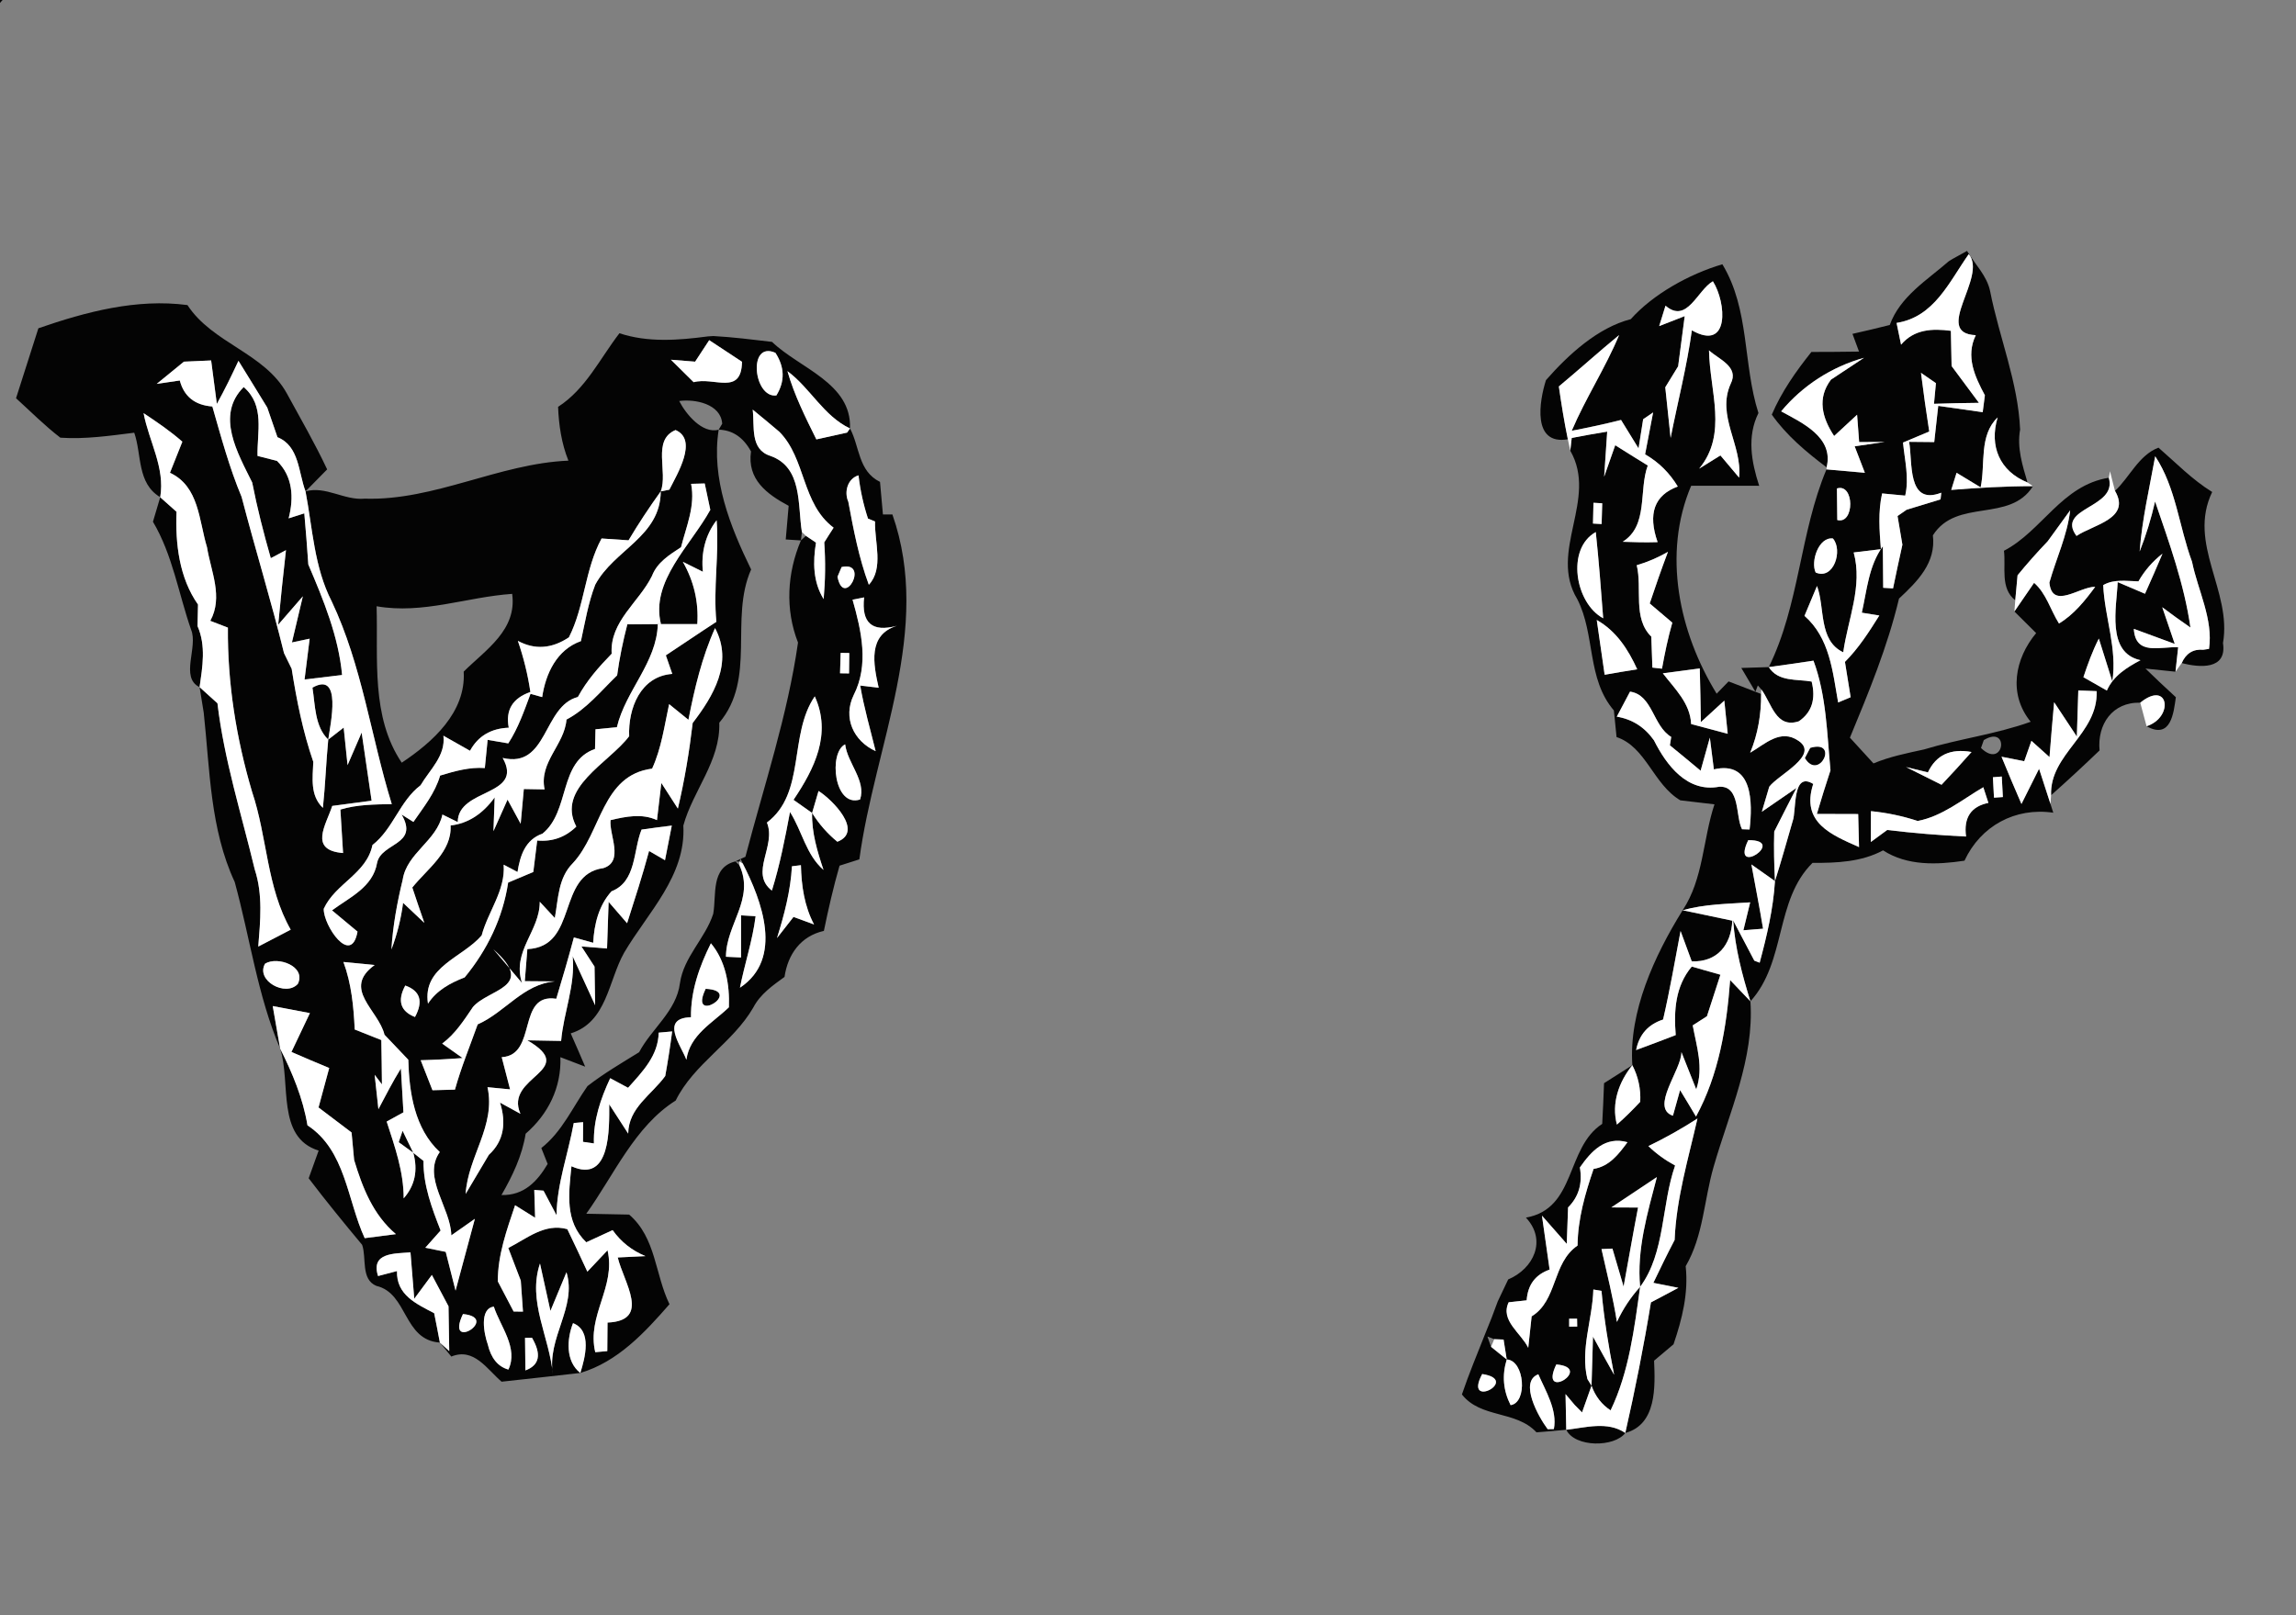 <?xml version="1.0" encoding="UTF-8" ?>
<!DOCTYPE svg PUBLIC "-//W3C//DTD SVG 1.1//EN" "http://www.w3.org/Graphics/SVG/1.1/DTD/svg11.dtd">
<svg width="189pt" height="133pt" viewBox="0 0 189 133" version="1.1" xmlns="http://www.w3.org/2000/svg">
<rect x="0" y="0" width="189" height="133" fill="#808080" stroke="none"/>
<g id="#040404ff">
<path fill="#040404" opacity="1.00" d=" M 0.00 0.00 L 0.21 0.00 C 0.16 0.06 0.05 0.18 0.00 0.24 L 0.00 0.00 Z" />
<path fill="#040404" opacity="1.00" d=" M 160.73 21.32 L 161.92 20.66 C 162.56 21.75 163.56 22.70 163.82 23.97 C 164.57 27.79 166.12 31.45 166.29 35.37 C 166.02 36.87 166.48 38.31 166.90 39.73 C 164.61 38.80 163.73 36.74 164.44 34.37 C 162.88 35.87 163.45 38.22 163.04 40.13 L 161.06 38.93 L 160.62 40.34 C 162.86 40.16 165.10 40.03 167.35 40.03 C 165.43 43.08 161.07 40.99 159.11 44.08 C 159.38 46.35 157.84 47.87 156.32 49.29 C 155.38 53.24 153.83 57.00 152.28 60.74 C 152.92 61.45 153.57 62.15 154.22 62.86 C 155.55 62.30 156.97 62.02 158.38 61.71 C 161.27 60.83 164.30 60.46 167.16 59.43 C 165.29 57.14 165.86 54.23 167.61 52.13 C 167.16 51.68 166.27 50.79 165.82 50.35 C 166.23 49.76 167.03 48.58 167.44 47.99 C 168.45 48.87 168.79 50.23 169.49 51.34 C 170.72 50.60 171.63 49.46 172.47 48.32 C 171.20 48.29 168.92 50.25 168.70 47.97 C 169.26 45.98 170.17 44.10 170.41 42.02 C 169.95 42.66 169.03 43.93 168.56 44.57 C 167.70 45.47 166.87 46.40 166.08 47.37 C 166.03 47.88 165.94 48.91 165.89 49.43 C 164.63 48.43 165.13 46.72 164.96 45.35 C 168.09 43.73 169.72 39.95 173.59 39.34 C 174.33 41.86 169.20 41.77 170.93 44.13 C 172.33 43.19 175.44 42.71 174.10 40.42 C 175.32 39.28 176.05 37.48 177.68 36.86 C 179.12 38.11 180.46 39.50 182.10 40.51 C 180.05 44.78 183.74 48.64 182.99 52.95 C 183.33 55.17 181.08 54.98 179.59 54.60 C 179.94 53.80 180.53 53.43 181.37 53.50 L 181.84 53.43 C 182.20 50.99 180.92 48.61 180.44 46.25 C 179.37 43.37 179.13 40.18 177.41 37.57 C 176.94 40.17 176.33 42.76 176.13 45.41 C 176.66 44.07 177.08 42.69 177.40 41.29 C 178.56 44.69 179.80 48.09 180.31 51.67 C 179.52 51.13 178.75 50.57 177.99 50.00 C 178.25 50.76 178.77 52.27 179.02 53.02 C 178.18 52.71 176.49 52.09 175.65 51.78 C 175.78 54.04 177.86 53.21 179.30 53.30 L 179.08 55.31 C 178.46 55.24 177.23 55.12 176.61 55.05 C 177.43 55.85 178.26 56.63 179.11 57.41 C 178.93 58.67 178.72 60.92 176.70 59.80 C 178.98 59.05 178.52 55.96 176.18 57.86 C 173.88 57.80 172.63 59.65 172.83 61.79 C 171.52 63.05 170.19 64.28 168.84 65.48 C 168.71 62.07 172.72 60.44 172.59 56.91 L 171.08 56.85 C 171.05 57.80 170.99 59.70 170.96 60.65 C 170.33 59.71 169.71 58.76 169.09 57.82 C 168.95 59.33 168.83 60.83 168.71 62.34 C 168.34 62.00 167.59 61.33 167.22 61.00 C 167.08 61.42 166.78 62.26 166.63 62.68 L 164.76 62.31 C 165.29 63.61 165.84 64.91 166.40 66.20 C 166.77 65.47 167.49 64.03 167.85 63.30 C 168.08 64.03 168.55 65.48 168.79 66.20 L 169.02 66.92 C 165.88 66.46 163.04 68.01 161.71 70.87 C 159.46 71.21 157.00 71.31 155.01 70.02 C 153.22 70.98 151.19 71.06 149.20 71.05 C 146.08 74.14 147.06 79.17 144.09 82.45 C 143.41 80.28 142.83 78.07 142.67 75.79 C 143.10 76.62 143.97 78.27 144.41 79.10 L 144.85 79.27 C 145.44 77.07 145.97 74.84 146.11 72.55 C 146.63 70.91 147.09 69.26 147.57 67.60 C 147.89 66.76 147.51 63.47 149.26 64.55 C 148.22 67.74 150.78 68.75 153.03 69.75 C 153.02 69.07 152.98 67.71 152.96 67.03 C 152.11 67.03 150.41 67.02 149.56 67.02 C 149.91 65.82 150.29 64.62 150.68 63.43 C 150.39 60.40 150.35 57.28 149.28 54.40 C 148.05 54.59 146.83 54.76 145.60 54.93 C 148.13 49.81 148.15 43.89 150.35 38.65 C 151.41 38.74 152.46 38.83 153.51 38.93 C 153.30 38.38 152.88 37.29 152.67 36.75 C 153.29 36.66 154.52 36.48 155.13 36.39 C 154.61 36.39 153.56 36.40 153.04 36.40 C 153.00 35.84 152.91 34.71 152.87 34.15 C 152.40 34.58 151.45 35.46 150.98 35.90 C 149.98 34.39 149.57 32.78 150.72 31.26 C 151.40 30.81 152.76 29.91 153.44 29.46 C 153.58 29.34 153.85 29.11 153.99 29.00 C 154.44 28.62 154.44 28.62 153.99 29.00 C 153.85 29.11 153.58 29.34 153.44 29.46 C 150.77 30.21 148.39 31.74 146.62 33.87 C 148.33 34.81 150.98 36.00 150.36 38.48 C 148.69 37.22 147.06 35.86 145.85 34.14 C 146.65 32.26 147.84 30.57 149.11 28.98 C 150.42 28.98 151.72 28.97 153.03 28.95 L 152.49 27.49 C 153.51 27.26 154.54 27.02 155.56 26.76 C 156.40 24.42 158.63 23.07 160.42 21.51 C 160.50 21.46 160.66 21.37 160.73 21.32 M 156.12 26.59 C 156.21 27.03 156.40 27.93 156.49 28.38 C 157.57 27.10 159.07 27.04 160.59 27.24 C 160.61 27.96 160.63 29.41 160.65 30.14 C 161.21 30.90 162.34 32.41 162.90 33.17 C 161.67 33.18 160.43 33.21 159.20 33.25 L 159.36 31.55 C 159.05 31.34 158.43 30.91 158.13 30.70 C 158.33 32.31 158.56 33.92 158.81 35.53 C 158.27 35.76 157.19 36.21 156.65 36.44 C 156.79 37.89 157.17 39.36 156.83 40.81 C 156.36 40.76 155.40 40.67 154.93 40.63 C 154.59 42.14 154.71 43.69 154.83 45.22 C 154.27 45.28 153.15 45.42 152.59 45.49 C 153.35 48.27 152.11 50.99 151.73 53.71 C 149.67 52.74 150.24 50.02 149.57 48.25 C 149.31 48.86 148.80 50.09 148.54 50.71 C 150.62 52.53 150.86 55.30 151.31 57.84 C 151.57 57.73 152.08 57.52 152.34 57.41 C 152.18 56.44 152.02 55.47 151.87 54.50 C 153.00 53.37 153.86 52.02 154.70 50.68 C 154.34 50.62 153.62 50.51 153.26 50.45 C 153.68 48.58 153.83 46.57 154.99 44.98 L 155.02 48.40 L 155.83 48.45 C 156.08 47.25 156.33 46.05 156.60 44.85 C 156.50 44.26 156.30 43.08 156.20 42.49 L 156.95 41.97 C 157.65 41.75 159.04 41.33 159.74 41.12 C 159.75 40.98 159.78 40.70 159.80 40.57 C 156.94 41.68 157.46 37.95 157.15 36.38 C 157.66 36.39 158.70 36.40 159.22 36.40 C 159.31 35.65 159.47 34.16 159.55 33.42 C 160.47 33.55 162.30 33.81 163.21 33.94 C 163.26 33.59 163.35 32.90 163.39 32.55 C 162.56 31.00 161.79 29.35 162.64 27.60 C 159.03 27.44 163.64 22.77 162.06 20.93 C 160.44 23.22 159.23 26.10 156.12 26.59 M 153.59 32.08 C 154.18 32.70 154.18 32.70 153.59 32.08 M 154.93 33.04 C 155.47 33.70 155.47 33.70 154.93 33.04 M 151.21 40.22 C 151.22 40.87 151.23 42.17 151.24 42.82 C 152.68 43.20 152.66 39.76 151.21 40.22 M 149.46 47.14 C 150.95 47.79 151.72 45.30 150.88 44.34 C 149.71 44.19 149.03 46.23 149.46 47.14 M 176.03 47.87 C 175.06 47.85 174.02 47.66 173.13 48.18 C 173.25 50.83 174.30 53.41 173.88 56.11 C 173.60 55.23 173.05 53.47 172.77 52.58 C 172.25 53.60 171.86 54.68 171.50 55.76 C 172.14 56.13 172.78 56.49 173.43 56.86 C 173.97 55.64 175.07 54.96 176.20 54.36 C 173.37 53.76 174.24 49.97 174.32 47.93 C 174.88 48.17 176.01 48.65 176.57 48.89 C 177.06 47.80 177.54 46.70 178.01 45.59 C 177.20 46.22 176.54 46.98 176.03 47.87 M 163.30 60.94 L 163.07 61.59 C 164.97 63.43 165.48 59.62 163.30 60.94 M 158.70 63.60 C 158.25 63.49 157.35 63.27 156.90 63.16 C 157.87 63.65 158.85 64.13 159.82 64.62 C 160.66 63.73 161.48 62.84 162.29 61.92 C 160.56 61.61 159.37 62.17 158.70 63.60 M 153.14 64.27 C 153.78 64.81 153.78 64.81 153.14 64.27 M 155.30 64.28 C 155.98 64.94 155.98 64.94 155.30 64.28 M 164.05 64.00 C 164.07 64.42 164.12 65.26 164.14 65.68 L 164.87 65.63 C 164.85 65.21 164.80 64.37 164.78 63.94 L 164.05 64.00 M 157.86 67.60 C 156.61 67.19 155.32 66.92 154.01 66.79 C 154.00 67.43 154.00 68.70 154.00 69.33 L 155.35 68.34 C 157.51 68.60 159.67 68.78 161.84 68.88 C 161.63 67.32 162.25 66.40 163.68 66.11 L 163.26 64.82 C 161.52 65.84 159.89 67.21 157.86 67.60 Z" />
<path fill="#040404" opacity="1.00" d=" M 134.24 26.28 C 136.07 24.23 139.04 22.57 141.78 21.76 C 144.04 25.49 143.46 29.97 144.75 34.01 C 143.79 35.95 144.17 38.03 144.81 40.00 C 142.94 39.99 141.08 40.00 139.21 40.00 C 136.83 45.62 138.22 52.09 141.31 57.12 C 141.55 56.87 142.04 56.36 142.29 56.11 C 142.84 56.32 143.95 56.74 144.50 56.96 L 144.97 57.14 C 144.98 58.80 144.71 60.44 144.07 61.98 C 145.32 61.25 146.57 59.98 148.05 61.00 C 149.81 62.19 146.38 63.79 145.64 64.78 C 145.49 65.30 145.18 66.32 145.03 66.84 C 145.74 66.35 147.16 65.37 147.88 64.88 C 147.42 65.78 146.50 67.57 146.05 68.47 C 146.01 69.83 146.04 71.19 146.11 72.55 C 145.63 72.21 144.66 71.52 144.17 71.18 C 144.49 72.94 144.84 74.70 145.13 76.47 L 143.51 76.60 C 143.65 76.02 143.93 74.87 144.07 74.30 C 142.21 74.43 140.32 74.44 138.51 74.95 C 140.23 72.35 140.17 69.12 141.13 66.23 C 140.43 66.15 139.02 65.98 138.32 65.90 C 136.08 64.57 135.51 61.51 133.07 60.69 C 133.01 60.14 132.91 59.05 132.85 58.50 C 130.60 55.87 131.34 52.28 129.84 49.34 C 127.44 45.40 131.56 41.12 129.26 37.11 L 129.38 36.06 C 130.35 35.87 131.32 35.70 132.30 35.54 C 132.24 36.47 132.12 38.32 132.05 39.25 C 132.28 38.60 132.73 37.31 132.96 36.66 C 133.85 37.22 134.74 37.78 135.64 38.33 C 134.88 40.37 135.71 43.29 133.57 44.61 C 134.53 44.65 135.49 44.67 136.45 44.64 C 135.63 42.30 136.18 40.77 138.11 40.06 C 137.44 38.95 136.55 38.06 135.42 37.41 C 135.59 36.55 135.91 34.82 136.08 33.96 L 135.26 34.52 L 134.88 36.92 C 134.40 36.14 133.92 35.36 133.44 34.58 C 132.10 34.92 130.74 35.21 129.38 35.47 C 130.53 32.77 132.15 30.30 133.28 27.59 C 131.60 28.97 129.99 30.43 128.32 31.82 C 128.53 33.28 128.76 34.73 129.06 36.17 C 126.10 36.68 126.71 33.02 127.26 31.30 C 129.12 29.18 131.53 26.98 134.24 26.28 C 134.33 26.35 134.50 26.51 134.58 26.58 C 134.50 26.51 134.33 26.35 134.24 26.28 M 137.10 25.17 C 136.97 25.59 136.71 26.43 136.58 26.85 L 138.68 26.03 C 138.55 27.06 138.28 29.13 138.14 30.16 C 137.88 30.59 137.34 31.46 137.08 31.89 C 137.23 33.28 137.38 34.67 137.52 36.06 C 138.10 33.11 138.86 30.18 139.27 27.20 C 142.41 28.97 142.11 24.91 141.00 23.16 C 139.72 23.89 138.87 26.70 137.10 25.17 M 136.58 26.85 C 135.92 27.47 135.92 27.47 136.58 26.85 M 140.68 28.85 C 140.74 32.23 142.24 35.72 139.87 38.59 C 140.30 38.32 141.18 37.77 141.62 37.50 C 142.00 37.96 142.77 38.87 143.16 39.33 C 143.43 36.63 141.27 34.24 142.47 31.59 C 143.18 30.19 141.47 29.58 140.68 28.85 M 139.19 34.19 C 139.78 34.81 139.78 34.81 139.19 34.19 M 131.17 41.40 C 131.16 41.83 131.14 42.69 131.13 43.11 L 131.84 43.15 C 131.85 42.72 131.88 41.86 131.89 41.44 L 131.17 41.40 M 131.97 50.91 C 131.79 48.54 131.61 46.17 131.36 43.81 C 128.90 45.18 129.66 49.67 131.97 50.91 M 134.73 46.54 C 135.20 48.46 134.38 50.90 135.93 52.42 C 135.95 53.06 135.99 54.33 136.02 54.97 L 136.81 55.06 C 137.04 53.79 137.30 52.52 137.66 51.27 C 137.19 50.88 136.26 50.09 135.80 49.69 C 136.27 48.27 136.77 46.85 137.30 45.44 C 136.48 45.91 135.63 46.28 134.73 46.54 C 134.26 46.02 134.26 46.02 134.73 46.54 M 131.44 51.05 C 131.60 52.18 131.92 54.43 132.09 55.56 C 132.98 55.40 133.87 55.25 134.77 55.11 C 134.03 53.48 133.05 51.96 131.44 51.05 M 136.88 55.44 C 137.86 56.72 139.13 57.89 139.21 59.62 C 139.96 59.82 141.47 60.22 142.22 60.42 C 142.13 59.51 142.03 58.60 141.94 57.69 C 141.46 58.13 140.49 59.02 140.01 59.46 C 139.99 57.98 139.96 56.51 139.92 55.04 C 139.16 55.14 137.64 55.34 136.88 55.44 M 134.18 56.95 C 133.91 57.46 133.36 58.49 133.09 59.01 C 134.36 59.22 135.38 59.87 136.15 60.96 C 137.17 63.00 138.89 65.28 141.52 64.78 C 143.28 64.69 142.84 67.22 143.40 68.28 L 144.02 68.30 C 144.27 66.10 144.31 62.61 141.08 63.35 C 141.00 62.70 140.83 61.39 140.75 60.74 C 140.56 61.42 140.18 62.78 139.99 63.46 C 139.15 62.76 138.31 62.06 137.46 61.37 L 137.57 60.68 C 136.05 59.77 136.05 57.22 134.18 56.95 M 143.91 69.18 C 142.40 72.32 147.20 69.15 143.91 69.18 Z" />
<path fill="#040404" opacity="1.00" d=" M 3.16 27.03 C 7.09 25.67 11.25 24.57 15.43 25.12 C 17.50 28.29 21.78 29.05 23.62 32.41 C 24.75 34.48 25.93 36.52 26.93 38.65 C 26.49 39.10 25.59 40.01 25.15 40.46 C 24.56 38.90 24.64 36.72 22.84 36.00 C 22.63 35.39 22.21 34.17 22.00 33.56 C 21.22 32.27 20.42 31.00 19.63 29.71 C 19.07 30.91 18.49 32.11 17.85 33.26 C 17.73 32.37 17.50 30.58 17.38 29.68 C 16.82 29.71 15.70 29.76 15.14 29.78 C 14.39 30.40 13.65 31.00 12.90 31.61 C 13.38 31.54 14.33 31.40 14.80 31.33 C 15.15 32.65 16.04 33.36 17.48 33.47 C 18.20 35.98 18.88 38.51 19.89 40.92 C 21.01 45.22 22.32 49.46 23.38 53.78 C 23.54 54.11 23.85 54.75 24.01 55.07 C 24.42 57.67 24.93 60.24 25.79 62.73 C 25.74 64.05 25.51 65.50 26.58 66.52 C 26.78 64.65 26.84 62.77 27.02 60.90 C 27.34 60.65 27.97 60.16 28.29 59.91 L 28.61 63.00 L 29.77 60.32 C 29.98 61.72 30.38 64.53 30.59 65.93 C 29.78 66.04 28.16 66.25 27.35 66.36 C 26.83 67.94 25.39 70.01 28.24 70.24 C 28.19 69.34 28.08 67.55 28.02 66.66 C 29.39 66.24 30.83 66.24 32.25 66.21 C 30.53 60.66 29.81 54.80 27.30 49.51 C 25.86 46.70 25.73 43.51 25.15 40.46 C 26.81 39.99 28.34 41.22 30.02 41.06 C 35.77 41.24 41.06 38.17 46.79 37.93 C 46.22 36.51 46.00 35.01 45.94 33.50 C 48.22 32.03 49.38 29.53 50.99 27.44 C 53.35 28.22 55.84 28.02 58.27 27.70 L 58.72 27.67 C 60.34 27.76 61.94 27.96 63.55 28.15 C 65.81 30.33 70.12 31.54 69.97 35.28 C 67.78 34.24 66.71 31.96 64.82 30.56 C 65.38 32.53 66.30 34.36 67.20 36.18 C 67.83 36.04 69.10 35.76 69.73 35.62 L 69.97 35.28 C 70.77 36.76 70.63 38.79 72.44 39.68 C 72.50 40.35 72.62 41.69 72.68 42.36 C 72.51 42.51 72.19 42.79 72.03 42.94 L 71.45 42.70 C 71.07 41.54 70.81 40.36 70.67 39.14 C 69.77 39.41 69.47 40.50 69.83 41.31 C 70.26 43.62 70.70 45.94 71.52 48.15 C 72.77 46.81 71.98 44.61 72.03 42.94 C 72.19 42.79 72.51 42.51 72.68 42.36 L 73.46 42.36 C 76.78 51.84 72.00 61.37 70.74 70.76 C 70.33 70.89 69.51 71.15 69.11 71.28 C 68.60 73.05 68.19 74.85 67.82 76.65 C 65.91 77.08 64.85 78.58 64.58 80.44 C 63.60 81.15 62.58 81.86 62.01 82.96 C 60.32 85.88 57.13 87.57 55.62 90.62 C 52.25 92.74 50.54 96.76 48.26 99.94 C 49.14 99.96 50.91 100.00 51.79 100.01 C 54.01 101.92 53.91 104.93 55.11 107.39 C 53.06 109.74 50.85 112.13 47.77 113.05 C 48.16 111.81 48.76 109.57 47.17 108.95 C 46.66 110.25 46.54 112.09 47.77 113.05 C 45.61 113.29 43.45 113.54 41.29 113.77 C 40.07 112.72 39.01 110.94 37.15 111.70 C 36.91 111.41 36.45 110.84 36.21 110.55 L 36.98 111.25 C 36.97 110.32 36.94 108.48 36.92 107.56 C 36.58 106.91 35.89 105.63 35.55 104.98 C 35.19 105.47 34.46 106.45 34.10 106.94 C 34.02 105.98 33.87 104.07 33.79 103.12 C 32.48 103.23 30.50 103.12 31.12 105.07 C 31.51 104.96 32.29 104.76 32.68 104.66 C 32.62 106.63 34.26 107.35 35.74 108.13 C 35.86 108.73 36.10 109.94 36.21 110.55 C 33.17 110.34 33.59 106.49 30.98 105.88 C 29.68 105.34 30.19 103.57 29.81 102.50 C 28.31 100.70 26.83 98.89 25.41 97.02 C 25.61 96.45 26.02 95.31 26.23 94.74 C 22.72 93.65 23.97 89.16 23.06 86.34 C 24.07 88.35 24.94 90.43 25.31 92.66 C 28.46 94.73 28.57 98.79 30.02 101.95 C 30.66 101.87 31.94 101.70 32.59 101.62 C 30.71 100.03 29.84 97.80 29.15 95.51 C 29.10 94.94 28.99 93.82 28.94 93.25 C 28.03 92.57 27.12 91.88 26.22 91.19 C 26.44 90.38 26.88 88.76 27.10 87.94 C 26.06 87.51 25.02 87.07 23.99 86.62 C 24.49 85.55 25.00 84.49 25.51 83.42 C 24.74 83.28 23.22 82.99 22.45 82.84 C 22.61 83.72 22.91 85.47 23.06 86.34 C 21.21 82.03 20.57 77.17 19.32 72.62 C 17.29 68.26 17.28 63.38 16.77 58.68 C 16.69 58.16 16.52 57.10 16.43 56.58 C 16.80 56.91 17.53 57.58 17.90 57.91 C 18.45 62.57 19.88 67.05 20.97 71.59 C 21.65 73.66 21.43 75.82 21.26 77.94 C 22.15 77.47 23.04 77.01 23.93 76.55 C 21.94 73.06 22.01 68.94 20.75 65.20 C 19.45 60.81 18.72 56.26 18.76 51.68 C 18.40 51.54 17.67 51.26 17.31 51.12 C 18.39 49.15 17.36 47.05 17.04 45.06 C 16.37 42.87 16.40 40.05 13.99 38.93 C 14.24 38.29 14.75 37.01 15.01 36.37 C 14.01 35.49 12.92 34.75 11.82 34.02 C 12.26 36.35 13.60 38.49 13.19 40.94 C 11.26 39.79 11.68 37.43 11.05 35.63 C 9.04 35.88 7.01 36.18 4.97 36.04 C 3.68 35.05 2.53 33.89 1.32 32.79 C 1.93 30.87 2.55 28.95 3.16 27.03 M 55.23 29.62 C 55.85 30.24 56.48 30.85 57.10 31.47 C 58.78 31.01 61.03 32.61 61.08 29.79 C 60.40 29.34 59.06 28.45 58.38 28.01 C 58.09 28.45 57.51 29.34 57.22 29.78 C 56.72 29.74 55.73 29.66 55.23 29.62 M 63.91 32.56 C 64.62 31.40 64.60 30.24 63.83 29.05 C 61.52 28.03 62.04 32.81 63.91 32.56 M 55.02 32.41 C 55.24 32.56 55.69 32.87 55.91 33.02 C 55.69 32.87 55.24 32.56 55.02 32.41 C 54.17 31.73 54.17 31.73 55.02 32.41 M 55.91 33.02 C 56.45 34.08 57.81 35.75 59.16 35.38 L 59.45 34.89 C 59.34 33.26 57.22 32.84 55.91 33.02 M 61.96 33.73 C 62.13 35.10 61.71 37.00 63.42 37.54 C 66.07 38.48 65.65 41.55 66.01 43.81 C 65.99 43.98 65.95 44.32 65.93 44.50 L 66.34 44.12 L 67.17 44.68 C 66.91 46.27 66.92 47.92 67.80 49.33 C 67.94 47.77 67.96 46.22 67.85 44.66 C 68.04 44.36 68.42 43.75 68.62 43.45 C 65.98 41.47 66.35 37.78 64.16 35.56 C 63.43 34.94 62.70 34.33 61.96 33.73 M 54.39 40.46 C 54.57 40.43 54.93 40.36 55.10 40.32 C 55.74 39.04 57.48 36.22 55.61 35.41 C 53.64 36.23 55.01 38.86 54.39 40.46 M 59.16 35.38 C 58.53 39.41 60.10 43.34 61.83 46.89 C 60.03 50.97 62.28 55.86 59.21 59.51 C 59.31 62.67 57.04 65.09 56.25 67.98 C 56.48 72.12 53.33 75.13 51.38 78.44 C 50.07 80.76 49.97 84.17 46.98 85.09 C 47.38 86.00 47.78 86.91 48.17 87.83 C 47.66 87.63 46.64 87.24 46.13 87.05 C 46.22 89.54 45.13 91.74 43.27 93.35 C 42.98 95.17 42.19 96.82 41.28 98.40 C 43.13 98.45 44.23 97.28 45.08 95.84 C 44.95 95.51 44.69 94.86 44.56 94.53 C 46.27 93.19 47.14 91.17 48.36 89.43 C 49.70 88.39 51.17 87.53 52.61 86.64 C 53.65 84.68 55.68 83.26 55.97 80.96 C 56.28 78.79 58.05 77.28 58.71 75.25 C 58.99 73.68 58.49 71.44 60.53 70.93 C 60.61 71.01 60.79 71.17 60.87 71.25 C 62.15 74.03 59.76 76.11 59.76 78.78 L 61.00 78.84 C 61.00 77.97 61.00 76.24 61.00 75.37 L 62.20 75.44 C 61.95 77.44 61.30 79.36 60.91 81.33 C 64.52 78.93 62.71 74.16 61.14 71.10 C 61.09 71.01 61.01 70.81 60.97 70.72 L 61.36 70.55 C 62.89 64.69 64.83 58.93 65.69 52.91 C 64.62 50.18 64.79 47.18 65.93 44.50 L 64.68 44.42 C 64.74 43.73 64.86 42.35 64.92 41.65 C 63.11 40.68 61.49 39.47 61.82 37.17 C 61.18 36.00 60.29 35.41 59.16 35.38 M 56.89 39.84 C 57.25 41.66 56.49 43.35 56.06 45.06 C 55.11 45.68 54.10 46.30 53.67 47.42 C 52.60 49.60 50.19 51.15 50.35 53.83 C 49.30 54.91 48.29 56.05 47.57 57.39 C 44.68 58.14 45.11 63.30 41.38 62.41 C 43.17 65.59 37.69 64.87 37.68 67.69 L 36.42 67.07 C 35.95 69.25 33.49 70.23 33.15 72.43 C 32.69 74.32 32.34 76.24 32.22 78.18 C 32.69 76.94 33.01 75.66 33.18 74.34 C 33.62 74.75 34.49 75.58 34.93 75.99 C 34.59 75.02 34.26 74.05 33.94 73.08 C 35.17 71.54 37.21 70.14 37.09 67.97 C 38.51 67.81 39.72 67.04 40.72 65.66 L 40.62 68.44 C 41.00 67.57 41.39 66.70 41.78 65.84 L 42.86 67.83 C 42.92 67.12 43.06 65.68 43.12 64.97 C 43.55 64.98 44.40 64.99 44.83 65.00 C 44.35 62.75 46.47 61.33 46.63 59.25 C 48.30 58.37 49.47 56.89 50.80 55.61 C 50.99 54.19 51.28 52.80 51.64 51.41 C 52.27 51.41 53.52 51.40 54.15 51.39 L 54.41 51.40 C 53.52 47.86 56.86 44.92 58.47 41.98 C 58.36 41.44 58.13 40.35 58.01 39.81 C 57.73 39.82 57.17 39.83 56.89 39.84 M 51.74 44.49 C 51.18 44.45 50.07 44.37 49.52 44.34 C 48.13 46.90 48.14 49.90 46.83 52.48 C 45.42 53.42 44.02 53.52 42.63 52.77 C 43.10 54.14 43.45 55.54 43.66 56.98 C 42.19 57.49 41.60 58.47 41.88 59.92 C 40.41 59.98 39.35 60.61 38.69 61.82 C 38.14 61.51 37.05 60.89 36.50 60.58 C 36.70 62.23 35.38 63.37 34.62 64.66 C 32.90 65.96 32.37 68.25 30.66 69.58 C 30.17 71.96 27.61 72.73 26.65 74.83 C 26.61 76.20 28.91 79.60 29.43 76.71 L 27.33 74.96 C 28.79 73.88 30.70 73.05 31.04 71.05 C 31.39 69.36 34.52 69.60 33.06 67.07 L 34.03 67.68 C 34.86 66.47 35.81 65.31 36.23 63.86 C 37.42 63.50 38.64 63.15 39.91 63.24 C 39.97 62.66 40.08 61.50 40.14 60.92 C 40.57 60.99 41.41 61.13 41.84 61.21 C 42.66 59.95 43.15 58.53 43.67 57.13 L 44.63 57.40 C 44.92 55.45 45.84 53.49 47.82 52.79 C 48.16 51.23 48.42 49.64 49.00 48.14 C 50.56 45.24 54.37 44.19 54.39 40.46 C 53.45 41.77 52.56 43.11 51.74 44.49 M 57.86 47.08 L 56.21 46.26 C 57.12 47.86 57.52 49.56 57.40 51.39 C 56.59 51.39 54.96 51.39 54.15 51.39 C 54.06 54.56 51.50 56.85 50.78 59.88 C 50.34 59.92 49.46 60.00 49.02 60.05 C 49.01 60.45 48.99 61.27 48.98 61.67 C 45.97 62.72 46.94 66.79 44.66 68.64 C 43.24 69.14 42.82 70.43 42.60 71.80 L 41.46 71.20 C 41.62 73.31 40.17 75.06 39.65 77.02 C 38.09 78.86 34.76 79.59 35.23 82.64 C 35.95 81.54 37.06 80.94 38.25 80.48 C 40.12 78.21 41.39 75.58 41.83 72.67 C 42.35 72.45 43.38 72.02 43.90 71.80 C 43.98 71.15 44.14 69.86 44.22 69.21 C 45.47 69.32 46.54 68.94 47.44 68.06 C 45.76 64.88 50.14 62.82 51.79 60.62 C 51.70 58.33 52.72 55.68 55.34 55.49 L 54.81 53.96 C 56.21 53.04 57.58 52.10 58.97 51.20 C 58.70 48.41 59.21 45.63 58.99 42.84 C 58.05 44.05 57.70 45.56 57.86 47.08 M 69.28 46.69 L 68.94 47.49 C 69.47 50.18 71.61 46.17 69.28 46.69 M 31.00 49.92 C 31.13 54.24 30.52 59.02 33.07 62.80 C 35.61 61.11 38.37 58.65 38.17 55.30 C 40.00 53.49 42.57 51.87 42.16 48.90 C 38.40 49.16 34.82 50.59 31.00 49.92 M 70.18 49.38 C 70.91 51.94 71.55 54.74 70.27 57.24 C 69.37 59.10 70.26 61.02 72.08 61.85 C 71.64 60.05 71.12 58.28 70.81 56.45 C 71.19 56.50 71.95 56.59 72.33 56.63 C 71.89 54.68 71.42 52.28 73.82 51.53 C 71.79 52.08 70.90 51.30 71.13 49.19 C 70.89 49.24 70.42 49.33 70.18 49.38 M 56.67 59.27 L 55.08 57.98 C 54.69 59.77 54.45 61.61 53.68 63.29 C 49.52 63.83 49.52 68.55 47.15 71.08 C 45.94 72.29 45.96 74.01 45.67 75.59 L 44.43 74.25 C 44.45 76.66 42.12 78.31 42.97 80.94 L 40.60 78.15 C 44.20 81.31 40.21 81.41 38.93 82.92 C 38.19 84.01 37.48 85.13 36.40 85.93 L 38.08 87.12 C 36.93 87.21 35.78 87.27 34.63 87.30 C 34.87 87.92 35.35 89.15 35.60 89.77 C 36.06 89.76 36.99 89.73 37.45 89.72 C 37.96 87.89 38.68 86.14 39.32 84.35 C 41.60 83.34 43.08 81.01 45.70 80.81 L 43.20 80.79 L 43.41 78.15 C 47.64 77.96 45.78 72.00 49.67 71.48 C 51.40 70.93 50.12 68.72 50.26 67.53 C 51.52 67.23 52.85 66.96 54.08 67.53 C 54.17 66.77 54.35 65.23 54.44 64.47 C 54.78 65.00 55.46 66.05 55.80 66.58 C 56.35 64.26 56.74 61.90 57.02 59.53 C 58.71 57.33 60.38 54.56 58.86 51.72 C 57.78 54.12 57.17 56.70 56.67 59.27 M 69.20 53.76 C 69.19 54.18 69.16 55.02 69.15 55.44 L 69.89 55.45 C 69.90 55.03 69.90 54.19 69.91 53.77 L 69.20 53.76 M 63.13 67.73 C 63.93 69.67 61.66 71.88 63.54 73.33 C 64.20 71.21 64.62 69.04 65.03 66.86 C 66.02 68.41 66.35 70.38 67.79 71.63 C 67.28 70.11 66.81 68.56 66.85 66.94 C 66.47 66.67 65.70 66.13 65.32 65.86 C 67.04 63.30 68.48 60.44 67.07 57.34 C 64.90 60.51 66.35 65.31 63.13 67.73 M 70.80 65.83 C 71.31 64.28 69.76 62.84 69.57 61.29 C 68.19 61.96 68.65 66.53 70.80 65.83 M 66.85 66.94 C 67.43 67.87 68.13 68.66 68.93 69.31 C 71.12 68.46 68.51 65.84 67.38 65.13 C 67.25 65.58 66.98 66.49 66.85 66.94 M 52.81 68.31 C 52.11 70.04 52.40 72.59 50.34 73.39 C 49.29 74.55 48.91 76.10 48.83 77.63 C 48.43 77.52 47.64 77.30 47.24 77.19 C 46.79 78.88 46.30 80.56 45.79 82.24 C 42.51 81.74 44.27 86.88 41.30 87.05 C 41.53 87.93 41.76 88.81 41.99 89.70 C 41.53 89.65 40.59 89.57 40.13 89.52 C 40.83 92.70 38.52 95.22 38.33 98.31 C 38.81 97.51 39.76 95.90 40.24 95.09 C 41.51 93.93 41.67 92.41 41.16 90.79 C 41.58 91.02 42.42 91.48 42.84 91.71 C 41.46 88.60 47.76 88.19 43.41 85.66 C 44.34 85.68 45.26 85.70 46.19 85.71 C 46.39 83.37 47.37 81.14 47.14 78.74 C 47.60 79.75 48.53 81.76 48.99 82.77 C 48.98 81.98 48.95 80.38 48.94 79.59 L 47.86 77.93 C 48.39 77.97 49.44 78.06 49.97 78.10 C 50.00 77.14 50.07 75.22 50.10 74.26 L 51.62 76.02 C 52.25 74.05 52.89 72.08 53.43 70.07 L 54.74 70.83 C 54.88 70.12 55.16 68.69 55.30 67.98 C 54.47 68.08 53.64 68.19 52.81 68.31 M 65.19 71.33 C 65.08 73.35 64.56 75.31 63.96 77.24 C 64.30 76.80 64.98 75.93 65.32 75.50 C 65.74 75.65 66.59 75.97 67.01 76.12 C 66.21 74.61 65.97 72.93 65.93 71.24 L 65.19 71.33 M 58.52 77.67 C 57.57 79.58 56.85 81.60 56.88 83.76 C 54.28 83.83 56.09 86.13 56.50 87.26 C 56.79 85.20 58.65 84.24 60.00 82.94 C 60.07 81.08 59.74 79.13 58.52 77.67 M 21.82 79.35 C 21.02 80.74 23.53 82.12 24.52 81.01 C 25.22 79.56 22.85 78.71 21.82 79.35 M 28.27 79.21 C 28.93 80.99 29.11 82.88 29.20 84.77 C 29.75 84.99 30.85 85.42 31.39 85.64 C 31.41 86.55 31.43 88.38 31.44 89.29 L 30.84 88.50 C 30.92 89.20 31.07 90.62 31.15 91.33 C 31.75 90.20 32.33 89.06 33.00 87.98 C 33.05 88.88 33.16 90.69 33.21 91.59 L 31.83 92.35 C 32.50 94.41 33.23 96.47 33.23 98.67 C 34.15 97.63 34.42 96.38 34.02 94.92 C 34.23 95.09 34.65 95.42 34.86 95.59 C 34.84 97.60 35.55 99.48 36.27 101.32 C 35.96 101.68 35.33 102.38 35.01 102.74 L 36.69 103.08 L 37.50 106.27 L 39.09 100.36 L 37.15 101.72 C 37.11 99.46 34.73 96.95 36.20 94.86 C 34.12 92.93 33.68 89.95 33.61 87.26 C 32.96 86.57 32.30 85.88 31.65 85.20 C 31.16 83.16 28.12 81.43 30.84 79.46 C 30.19 79.40 28.91 79.27 28.27 79.21 M 33.36 81.15 C 32.69 82.40 32.96 83.27 34.16 83.74 C 34.86 82.45 34.59 81.59 33.36 81.15 M 54.22 85.03 C 54.19 86.92 52.88 88.25 51.70 89.57 C 51.33 89.37 50.60 88.98 50.23 88.78 C 49.44 90.47 48.83 92.25 48.89 94.15 L 47.99 94.02 L 48.00 92.40 L 47.23 92.47 C 46.77 95.01 45.85 97.45 45.81 100.06 C 45.54 99.55 45.01 98.54 44.74 98.04 L 43.98 97.98 C 44.00 98.55 44.03 99.69 44.05 100.27 L 42.40 99.24 C 41.72 101.27 40.97 103.33 40.98 105.51 C 41.30 106.13 41.96 107.37 42.28 107.99 L 43.05 108.00 C 43.01 107.37 42.91 106.09 42.87 105.45 C 42.61 104.78 42.09 103.43 41.84 102.76 C 43.38 101.98 44.84 100.69 46.70 101.21 C 47.26 102.37 47.81 103.54 48.35 104.71 C 48.77 104.27 49.59 103.39 50.01 102.95 C 50.72 105.97 48.28 108.32 49.00 111.34 L 49.99 111.25 C 50.00 110.66 50.01 109.49 50.01 108.90 C 53.62 108.75 51.34 105.59 50.85 103.54 C 51.42 103.51 52.56 103.46 53.13 103.43 C 52.02 102.97 51.12 102.26 50.43 101.29 C 49.71 101.62 48.98 101.95 48.26 102.29 C 46.47 100.57 46.82 98.26 47.04 96.03 C 50.29 97.50 50.15 92.87 50.15 90.93 C 50.54 91.54 51.32 92.74 51.71 93.34 C 51.74 91.20 53.64 90.15 54.76 88.60 C 54.98 87.38 55.17 86.16 55.33 84.93 L 54.22 85.03 M 45.51 113.17 C 45.01 110.13 47.51 107.64 46.63 104.76 C 46.30 105.56 45.64 107.15 45.31 107.94 C 45.09 106.97 44.66 105.02 44.45 104.04 C 43.40 107.15 45.24 110.09 45.51 113.17 M 40.15 110.69 C 40.42 111.84 40.99 112.53 41.85 112.77 C 42.69 111.00 41.18 109.22 40.65 107.59 C 39.43 107.75 39.85 109.86 40.15 110.69 M 38.11 108.20 C 36.59 111.40 41.23 108.50 38.11 108.20 M 43.22 110.16 C 43.22 110.83 43.24 112.17 43.25 112.84 C 44.41 112.41 44.59 111.52 43.79 110.15 L 43.22 110.16 Z" />
<path fill="#040404" opacity="1.00" d=" M 20.76 39.73 C 19.58 37.33 17.72 34.20 20.06 31.87 C 21.83 33.40 21.15 35.60 21.20 37.54 C 21.60 37.64 22.40 37.85 22.80 37.95 C 24.11 39.23 24.20 40.98 23.76 42.68 L 25.05 42.27 C 25.18 43.67 25.28 45.08 25.38 46.48 C 26.62 49.38 27.87 52.41 28.16 55.58 C 27.39 55.67 25.84 55.85 25.07 55.95 C 25.17 55.11 25.39 53.43 25.49 52.59 L 24.03 52.90 C 24.25 51.95 24.70 50.05 24.93 49.10 L 22.90 51.44 C 23.09 49.39 23.31 47.35 23.54 45.30 L 22.29 45.96 C 21.70 43.90 21.17 41.83 20.76 39.73 Z" />
<path fill="#040404" opacity="1.00" d=" M 151.13 37.22 C 151.80 37.89 151.80 37.89 151.13 37.22 Z" />
<path fill="#040404" opacity="1.00" d=" M 13.19 40.94 L 13.25 41.00 C 13.57 41.29 14.21 41.86 14.53 42.14 C 14.43 44.77 14.75 47.57 16.30 49.78 C 16.29 50.22 16.27 51.11 16.26 51.55 C 16.97 53.18 16.67 54.89 16.43 56.58 C 14.79 55.80 16.33 53.26 15.73 51.85 C 14.70 48.89 14.21 45.69 12.59 42.96 C 12.74 42.46 13.04 41.45 13.19 40.94 Z" />
<path fill="#040404" opacity="1.00" d=" M 143.34 55.00 C 143.90 54.98 145.04 54.95 145.60 54.93 C 146.38 56.16 147.89 55.90 149.13 56.12 C 149.49 57.57 149.14 58.66 148.08 59.39 C 146.18 60.02 145.84 57.91 144.99 56.77 L 144.70 56.44 L 144.50 56.96 L 143.34 55.00 Z" />
<path fill="#040404" opacity="1.00" d=" M 25.72 56.62 C 28.18 55.23 27.20 59.61 27.02 60.90 C 25.90 59.82 25.95 58.05 25.72 56.62 Z" />
<path fill="#040404" opacity="1.00" d=" M 149.01 61.58 C 151.44 60.86 149.75 64.37 148.57 62.42 L 149.01 61.58 Z" />
<path fill="#040404" opacity="1.00" d=" M 60.53 70.93 C 60.64 70.88 60.86 70.77 60.97 70.72 L 60.86 70.94 L 60.53 70.93 Z" />
<path fill="#040404" opacity="1.00" d=" M 134.37 87.71 C 134.07 83.31 136.17 78.72 138.51 74.95 C 139.53 75.17 141.58 75.59 142.60 75.81 C 142.50 77.82 141.36 79.23 139.26 79.16 C 139.03 78.54 138.57 77.29 138.34 76.66 C 137.88 79.09 137.46 81.53 136.90 83.95 C 135.67 84.35 134.93 85.19 134.68 86.46 C 135.77 86.06 136.86 85.65 137.94 85.23 C 137.78 83.22 137.90 81.21 139.26 79.59 C 139.85 79.76 141.03 80.09 141.62 80.26 C 141.34 81.11 140.79 82.82 140.51 83.68 C 140.22 83.87 139.63 84.25 139.34 84.43 C 139.66 86.18 140.25 87.90 139.63 89.70 C 139.33 88.93 138.72 87.40 138.41 86.63 C 138.43 88.09 135.80 91.22 137.71 91.87 C 137.86 91.34 138.15 90.28 138.30 89.76 C 138.63 90.30 139.29 91.39 139.61 91.94 C 141.49 88.48 142.13 84.57 142.42 80.70 L 144.09 82.45 C 144.41 87.19 142.35 91.59 141.07 96.04 C 140.27 98.77 140.23 101.74 138.76 104.26 C 139.00 106.48 138.47 108.61 137.76 110.69 C 137.36 111.03 136.56 111.70 136.16 112.04 C 136.25 114.18 136.38 117.30 133.79 117.99 C 134.60 114.43 135.31 110.85 135.90 107.24 C 136.65 106.84 137.41 106.44 138.16 106.04 L 136.10 105.63 C 136.67 104.44 137.24 103.26 137.85 102.10 C 137.99 98.68 138.98 95.40 139.73 92.10 C 138.43 92.94 137.08 93.70 135.69 94.37 C 136.34 95.00 137.08 95.53 137.89 95.97 C 136.75 99.22 137.09 103.15 135.01 105.96 C 134.72 102.88 135.62 99.87 136.39 96.92 C 135.14 97.76 133.89 98.59 132.64 99.42 C 133.19 99.42 134.29 99.43 134.84 99.43 C 134.42 101.60 134.05 103.77 133.65 105.94 C 133.42 105.16 132.96 103.59 132.73 102.81 L 131.83 102.85 C 132.28 104.85 132.78 106.83 133.10 108.85 C 133.59 107.79 134.23 106.82 135.01 105.96 C 134.53 109.40 134.10 112.97 132.58 116.13 C 131.86 115.66 131.33 114.99 131.01 114.10 C 131.04 113.09 131.10 111.07 131.13 110.06 C 131.70 111.11 132.28 112.15 132.87 113.20 C 132.42 110.91 132.04 108.61 131.83 106.29 L 131.16 106.18 C 131.09 108.63 130.07 111.10 130.67 113.55 L 131.01 114.10 C 130.82 114.65 130.43 115.75 130.23 116.30 L 129.62 115.68 L 128.87 114.79 C 128.89 115.52 128.92 117.00 128.93 117.73 C 128.32 117.79 127.09 117.89 126.48 117.94 C 124.77 116.11 121.90 116.81 120.34 114.82 C 120.91 113.14 121.60 111.49 122.25 109.84 C 122.62 108.95 122.97 108.06 123.29 107.16 C 123.51 106.70 123.94 105.80 124.15 105.35 C 126.24 104.47 127.36 102.13 125.61 100.26 C 129.78 99.52 128.86 94.52 131.89 92.54 C 131.95 91.42 132.00 90.30 132.04 89.19 C 132.62 88.82 133.78 88.08 134.37 87.71 C 133.26 89.08 132.63 90.85 133.10 92.60 C 133.77 92.01 134.41 91.38 135.02 90.72 C 135.07 89.66 134.86 88.66 134.37 87.71 M 130.05 96.13 C 130.28 97.45 129.95 98.55 129.08 99.42 C 129.05 100.17 129.00 101.67 128.97 102.42 C 128.46 101.84 127.44 100.68 126.93 100.10 C 127.09 101.21 127.40 103.43 127.56 104.54 C 126.39 104.95 125.76 105.79 125.67 107.07 C 125.30 107.11 124.56 107.19 124.19 107.23 C 123.47 108.73 125.21 109.76 125.80 110.98 C 125.87 110.33 126.01 109.04 126.08 108.39 C 128.23 107.08 127.75 104.00 129.86 102.56 C 129.88 100.38 130.48 98.29 131.18 96.25 C 132.48 96.04 133.24 95.04 133.97 94.05 C 132.14 93.54 131.00 94.77 130.05 96.13 M 129.17 108.58 L 129.17 109.24 L 129.83 109.23 L 129.82 108.58 L 129.17 108.58 M 122.44 110.05 C 122.51 110.26 122.66 110.69 122.74 110.90 C 123.06 111.16 123.71 111.68 124.03 111.94 C 123.97 111.53 123.84 110.71 123.77 110.30 L 123.00 110.27 L 122.44 110.05 M 124.03 111.94 C 123.63 113.25 123.74 114.50 124.35 115.70 C 125.76 115.50 125.51 112.01 124.03 111.94 M 128.11 112.35 C 126.61 115.49 131.27 112.62 128.11 112.35 M 122.01 113.14 C 120.41 116.13 125.23 113.62 122.01 113.14 M 127.40 117.68 L 127.91 117.67 C 128.21 116.11 127.23 114.54 126.63 113.16 C 125.02 113.77 126.64 116.66 127.40 117.68 Z" />
<path fill="#040404" opacity="1.00" d=" M 58.09 81.42 C 61.31 81.58 56.61 84.48 58.09 81.42 Z" />
<path fill="#040404" opacity="1.00" d=" M 33.14 93.11 C 33.36 93.56 33.80 94.47 34.02 94.92 C 33.72 94.70 33.12 94.27 32.82 94.05 L 33.14 93.11 Z" />
<path fill="#040404" opacity="1.00" d=" M 128.93 117.73 C 130.53 117.55 132.32 117.00 133.79 117.99 C 132.90 119.18 129.65 119.20 128.93 117.73 Z" />
</g>
<g id="#ffffffff">
<path fill="#ffffff" opacity="1.00" d=" M 160.42 21.51 C 160.50 21.46 160.66 21.37 160.73 21.32 C 160.66 21.37 160.50 21.46 160.42 21.51 Z" />
<path fill="#ffffff" opacity="1.00" d=" M 137.10 25.17 C 138.87 26.70 139.72 23.89 141.00 23.16 C 142.11 24.91 142.41 28.97 139.27 27.20 C 138.86 30.18 138.10 33.11 137.52 36.06 C 137.38 34.67 137.23 33.28 137.08 31.89 C 137.34 31.46 137.88 30.59 138.14 30.16 C 138.28 29.13 138.55 27.06 138.68 26.03 L 136.58 26.85 C 136.71 26.43 136.97 25.59 137.10 25.17 Z" />
<path fill="#ffffff" opacity="1.00" d=" M 156.12 26.59 C 159.23 26.10 160.44 23.22 162.06 20.93 C 163.64 22.77 159.03 27.44 162.64 27.60 C 161.79 29.35 162.56 31.00 163.39 32.55 C 163.35 32.90 163.26 33.59 163.21 33.94 C 162.30 33.81 160.47 33.55 159.55 33.42 C 159.47 34.16 159.31 35.65 159.22 36.40 C 158.70 36.40 157.66 36.39 157.15 36.38 C 157.46 37.95 156.94 41.68 159.80 40.57 C 159.78 40.70 159.75 40.98 159.74 41.12 C 159.04 41.33 157.65 41.75 156.95 41.97 L 156.20 42.49 C 156.30 43.08 156.50 44.26 156.60 44.85 C 156.33 46.05 156.08 47.25 155.83 48.45 L 155.02 48.40 L 154.99 44.98 C 153.83 46.57 153.68 48.58 153.26 50.45 C 153.62 50.51 154.34 50.62 154.70 50.68 C 153.86 52.02 153.00 53.37 151.87 54.50 C 152.02 55.47 152.18 56.44 152.34 57.41 C 152.08 57.52 151.57 57.73 151.31 57.84 C 150.86 55.30 150.62 52.53 148.54 50.71 C 148.80 50.09 149.31 48.86 149.57 48.25 C 150.24 50.02 149.67 52.74 151.73 53.71 C 152.11 50.99 153.35 48.27 152.59 45.49 C 153.15 45.42 154.27 45.28 154.83 45.22 C 154.71 43.69 154.59 42.14 154.93 40.63 C 155.40 40.67 156.36 40.76 156.83 40.81 C 157.17 39.36 156.79 37.89 156.65 36.44 C 157.19 36.21 158.27 35.76 158.81 35.53 C 158.56 33.92 158.33 32.31 158.13 30.70 C 158.43 30.91 159.05 31.34 159.36 31.55 L 159.20 33.25 C 160.43 33.21 161.67 33.18 162.90 33.17 C 162.34 32.41 161.21 30.90 160.65 30.14 C 160.63 29.41 160.61 27.96 160.59 27.24 C 159.07 27.04 157.57 27.10 156.49 28.38 C 156.40 27.93 156.21 27.03 156.12 26.59 Z" />
<path fill="#ffffff" opacity="1.00" d=" M 58.27 27.70 C 58.38 27.69 58.61 27.68 58.72 27.67 L 58.27 27.70 Z" />
<path fill="#ffffff" opacity="1.00" d=" M 12.90 31.61 C 13.65 31.00 14.39 30.40 15.14 29.78 C 15.70 29.76 16.82 29.71 17.38 29.68 C 17.50 30.58 17.73 32.37 17.85 33.26 C 18.49 32.11 19.07 30.91 19.63 29.71 C 20.42 31.00 21.22 32.27 22.00 33.56 C 22.21 34.17 22.63 35.39 22.84 36.00 C 24.64 36.72 24.56 38.90 25.15 40.46 C 25.73 43.51 25.86 46.70 27.30 49.51 C 29.81 54.80 30.53 60.66 32.25 66.21 C 30.83 66.24 29.39 66.24 28.02 66.66 C 28.08 67.55 28.19 69.34 28.24 70.24 C 25.39 70.01 26.83 67.94 27.35 66.36 C 28.16 66.25 29.78 66.04 30.59 65.93 C 30.38 64.53 29.98 61.72 29.77 60.32 L 28.61 63.00 L 28.29 59.91 C 27.97 60.16 27.34 60.65 27.02 60.90 C 27.20 59.61 28.18 55.23 25.72 56.62 C 25.95 58.05 25.90 59.82 27.02 60.90 C 26.84 62.77 26.78 64.65 26.58 66.52 C 25.51 65.50 25.74 64.05 25.79 62.73 C 24.93 60.24 24.42 57.67 24.01 55.07 C 23.85 54.75 23.54 54.11 23.38 53.78 C 22.32 49.46 21.01 45.22 19.89 40.92 C 18.88 38.51 18.20 35.98 17.48 33.47 C 16.04 33.36 15.15 32.65 14.80 31.33 C 14.33 31.40 13.38 31.54 12.90 31.61 M 20.76 39.73 C 21.17 41.83 21.70 43.90 22.29 45.96 L 23.54 45.30 C 23.31 47.35 23.09 49.39 22.90 51.44 L 24.93 49.10 C 24.70 50.05 24.25 51.95 24.03 52.90 L 25.49 52.59 C 25.39 53.43 25.17 55.11 25.07 55.95 C 25.84 55.85 27.39 55.67 28.16 55.58 C 27.87 52.41 26.62 49.38 25.38 46.48 C 25.28 45.08 25.18 43.67 25.05 42.27 L 23.76 42.68 C 24.20 40.98 24.11 39.23 22.80 37.95 C 22.40 37.85 21.60 37.64 21.20 37.54 C 21.15 35.60 21.83 33.40 20.06 31.87 C 17.72 34.20 19.58 37.33 20.76 39.73 Z" />
<path fill="#ffffff" opacity="1.00" d=" M 55.23 29.62 C 55.73 29.66 56.72 29.74 57.22 29.78 C 57.51 29.34 58.09 28.45 58.38 28.01 C 59.06 28.45 60.40 29.34 61.08 29.79 C 61.03 32.61 58.78 31.01 57.10 31.47 C 56.48 30.85 55.85 30.24 55.23 29.62 Z" />
<path fill="#ffffff" opacity="1.00" d=" M 63.91 32.56 C 62.04 32.81 61.52 28.03 63.83 29.05 C 64.60 30.24 64.62 31.40 63.91 32.56 Z" />
<path fill="#ffffff" opacity="1.00" d=" M 128.32 31.82 C 129.99 30.43 131.60 28.97 133.28 27.59 C 132.15 30.30 130.53 32.77 129.38 35.47 C 130.74 35.21 132.10 34.92 133.44 34.58 C 133.92 35.36 134.40 36.14 134.88 36.92 L 135.26 34.52 L 136.08 33.96 C 135.91 34.82 135.59 36.55 135.42 37.41 C 136.55 38.06 137.44 38.95 138.11 40.06 C 136.18 40.77 135.63 42.30 136.45 44.64 C 135.49 44.67 134.53 44.65 133.57 44.61 C 135.71 43.29 134.88 40.37 135.64 38.33 C 134.74 37.78 133.85 37.22 132.96 36.66 C 132.73 37.31 132.28 38.60 132.05 39.25 C 132.12 38.32 132.24 36.47 132.30 35.54 C 131.32 35.70 130.35 35.87 129.38 36.06 L 129.26 37.11 L 129.06 36.17 C 128.76 34.73 128.53 33.28 128.32 31.82 Z" />
<path fill="#ffffff" opacity="1.00" d=" M 140.68 28.85 C 141.47 29.58 143.18 30.19 142.47 31.59 C 141.27 34.24 143.43 36.63 143.16 39.33 C 142.77 38.87 142.00 37.96 141.62 37.50 C 141.18 37.77 140.30 38.32 139.87 38.59 C 142.24 35.72 140.74 32.23 140.68 28.85 Z" />
<path fill="#ffffff" opacity="1.00" d=" M 146.62 33.87 C 148.39 31.74 150.77 30.21 153.44 29.46 C 152.76 29.91 151.40 30.81 150.72 31.26 C 149.57 32.78 149.98 34.39 150.98 35.90 C 151.45 35.46 152.40 34.58 152.87 34.15 C 152.91 34.71 153.00 35.84 153.04 36.40 C 153.56 36.40 154.61 36.39 155.13 36.39 C 154.52 36.48 153.29 36.66 152.67 36.75 C 152.88 37.29 153.30 38.38 153.51 38.93 C 152.46 38.83 151.41 38.74 150.35 38.65 L 150.36 38.48 C 150.98 36.00 148.33 34.81 146.62 33.87 M 151.13 37.22 C 151.80 37.89 151.80 37.89 151.13 37.22 Z" />
<path fill="#ffffff" opacity="1.00" d=" M 64.82 30.56 C 66.71 31.96 67.78 34.24 69.97 35.28 L 69.73 35.62 C 69.10 35.76 67.83 36.04 67.20 36.18 C 66.30 34.36 65.38 32.53 64.82 30.56 Z" />
<path fill="#ffffff" opacity="1.00" d=" M 145.25 31.19 C 145.86 31.89 145.86 31.89 145.25 31.19 Z" />
<path fill="#ffffff" opacity="1.00" d=" M 11.82 34.02 C 12.92 34.75 14.01 35.49 15.01 36.37 C 14.75 37.01 14.24 38.29 13.99 38.93 C 16.40 40.05 16.37 42.87 17.04 45.06 C 17.36 47.05 18.39 49.15 17.31 51.12 C 17.67 51.26 18.40 51.54 18.76 51.68 C 18.72 56.26 19.45 60.81 20.75 65.20 C 22.01 68.94 21.94 73.06 23.93 76.55 C 23.04 77.01 22.15 77.47 21.26 77.94 C 21.43 75.82 21.65 73.66 20.97 71.59 C 19.88 67.05 18.45 62.57 17.90 57.91 C 17.53 57.58 16.80 56.91 16.43 56.58 C 16.67 54.89 16.97 53.18 16.26 51.55 C 16.27 51.11 16.29 50.22 16.30 49.78 C 14.75 47.57 14.43 44.77 14.53 42.14 C 14.21 41.86 13.57 41.29 13.25 41.00 L 13.19 40.94 C 13.60 38.49 12.26 36.35 11.82 34.02 Z" />
<path fill="#ffffff" opacity="1.00" d=" M 61.96 33.73 C 62.70 34.33 63.43 34.94 64.16 35.56 C 66.35 37.78 65.98 41.47 68.62 43.45 C 68.42 43.75 68.04 44.36 67.85 44.66 C 67.96 46.22 67.94 47.77 67.80 49.33 C 66.92 47.92 66.91 46.27 67.17 44.68 L 66.34 44.12 L 66.01 43.81 C 65.65 41.55 66.07 38.48 63.42 37.54 C 61.71 37.00 62.13 35.10 61.96 33.73 Z" />
<path fill="#ffffff" opacity="1.00" d=" M 139.19 34.19 C 139.78 34.81 139.78 34.81 139.19 34.19 Z" />
<path fill="#ffffff" opacity="1.00" d=" M 163.04 40.13 C 163.45 38.22 162.88 35.87 164.44 34.37 C 163.73 36.74 164.61 38.80 166.90 39.73 L 167.35 40.03 C 165.10 40.03 162.86 40.16 160.62 40.34 L 161.06 38.93 L 163.04 40.13 Z" />
<path fill="#ffffff" opacity="1.00" d=" M 54.39 40.46 C 55.01 38.86 53.64 36.23 55.61 35.41 C 57.48 36.22 55.74 39.04 55.10 40.32 C 54.93 40.36 54.57 40.43 54.39 40.46 Z" />
<path fill="#ffffff" opacity="1.00" d=" M 69.83 41.31 C 69.47 40.50 69.77 39.41 70.67 39.14 C 70.81 40.36 71.07 41.54 71.45 42.70 L 72.03 42.94 C 71.98 44.61 72.77 46.81 71.52 48.15 C 70.70 45.94 70.26 43.62 69.83 41.31 Z" />
<path fill="#ffffff" opacity="1.00" d=" M 173.69 38.80 C 173.79 39.20 173.99 40.02 174.10 40.42 C 175.44 42.71 172.33 43.19 170.93 44.13 C 169.20 41.77 174.33 41.86 173.59 39.34 L 173.69 38.80 Z" />
<path fill="#ffffff" opacity="1.00" d=" M 177.41 37.57 C 179.13 40.18 179.37 43.37 180.44 46.25 C 180.92 48.61 182.20 50.99 181.84 53.43 L 181.37 53.50 C 180.53 53.43 179.94 53.80 179.59 54.60 L 179.08 55.31 L 179.30 53.30 C 177.86 53.21 175.78 54.04 175.65 51.78 C 176.49 52.09 178.18 52.71 179.02 53.02 C 178.77 52.27 178.25 50.76 177.99 50.00 C 178.75 50.57 179.52 51.13 180.31 51.67 C 179.80 48.09 178.56 44.69 177.40 41.29 C 177.08 42.69 176.66 44.07 176.13 45.41 C 176.33 42.76 176.94 40.17 177.41 37.57 Z" />
<path fill="#ffffff" opacity="1.00" d=" M 56.89 39.84 C 57.17 39.83 57.73 39.82 58.01 39.81 C 58.13 40.35 58.36 41.44 58.47 41.98 C 56.86 44.92 53.52 47.86 54.41 51.40 L 54.15 51.39 C 53.52 51.40 52.27 51.41 51.64 51.41 C 51.28 52.80 50.99 54.19 50.80 55.61 C 49.47 56.89 48.30 58.37 46.63 59.25 C 46.47 61.33 44.35 62.75 44.83 65.00 C 44.40 64.99 43.55 64.98 43.12 64.97 C 43.06 65.68 42.92 67.12 42.86 67.83 L 41.78 65.84 C 41.39 66.70 41.00 67.57 40.62 68.44 L 40.72 65.66 C 39.72 67.04 38.51 67.81 37.09 67.97 C 37.21 70.14 35.17 71.54 33.94 73.08 C 34.26 74.05 34.59 75.02 34.93 75.99 C 34.49 75.58 33.62 74.75 33.18 74.34 C 33.01 75.66 32.69 76.94 32.22 78.18 C 32.34 76.24 32.69 74.32 33.15 72.43 C 33.49 70.23 35.95 69.25 36.42 67.07 L 37.68 67.69 C 37.69 64.87 43.17 65.59 41.38 62.41 C 45.11 63.30 44.68 58.14 47.57 57.39 C 48.29 56.05 49.30 54.91 50.35 53.83 C 50.19 51.15 52.60 49.60 53.67 47.42 C 54.10 46.30 55.11 45.68 56.06 45.06 C 56.49 43.35 57.25 41.66 56.89 39.84 Z" />
<path fill="#ffffff" opacity="1.00" d=" M 151.21 40.22 C 152.66 39.76 152.68 43.20 151.24 42.82 C 151.23 42.17 151.22 40.87 151.21 40.22 Z" />
<path fill="#ffffff" opacity="1.00" d=" M 51.74 44.49 C 52.56 43.11 53.45 41.77 54.39 40.46 C 54.37 44.19 50.56 45.24 49.00 48.14 C 48.42 49.64 48.16 51.23 47.82 52.79 C 45.84 53.49 44.92 55.45 44.63 57.40 L 43.67 57.13 C 43.15 58.53 42.66 59.95 41.84 61.21 C 41.41 61.13 40.57 60.99 40.14 60.92 C 40.08 61.50 39.97 62.66 39.91 63.24 C 38.64 63.15 37.42 63.50 36.23 63.86 C 35.81 65.31 34.86 66.47 34.03 67.68 L 33.06 67.07 C 34.52 69.60 31.39 69.36 31.04 71.05 C 30.70 73.05 28.79 73.88 27.33 74.96 L 29.43 76.71 C 28.91 79.60 26.61 76.20 26.65 74.83 C 27.61 72.73 30.17 71.96 30.66 69.58 C 32.37 68.25 32.90 65.96 34.62 64.66 C 35.38 63.37 36.70 62.23 36.50 60.58 C 37.05 60.89 38.14 61.51 38.69 61.82 C 39.35 60.61 40.41 59.98 41.88 59.92 C 41.60 58.47 42.19 57.49 43.66 56.98 C 43.45 55.54 43.10 54.14 42.63 52.77 C 44.02 53.52 45.42 53.42 46.83 52.48 C 48.14 49.90 48.13 46.90 49.52 44.34 C 50.07 44.37 51.18 44.45 51.74 44.49 Z" />
<path fill="#ffffff" opacity="1.00" d=" M 131.17 41.40 L 131.89 41.44 C 131.88 41.86 131.85 42.72 131.84 43.15 L 131.13 43.11 C 131.14 42.69 131.16 41.83 131.17 41.40 Z" />
<path fill="#ffffff" opacity="1.00" d=" M 168.56 44.57 C 169.03 43.93 169.95 42.66 170.41 42.02 C 170.17 44.10 169.26 45.98 168.70 47.97 C 168.92 50.25 171.20 48.29 172.47 48.32 C 171.63 49.46 170.72 50.60 169.49 51.34 C 168.79 50.23 168.45 48.87 167.44 47.99 C 167.03 48.58 166.23 49.76 165.82 50.35 L 165.89 49.43 C 165.94 48.91 166.03 47.88 166.08 47.37 C 166.87 46.40 167.70 45.47 168.56 44.57 Z" />
<path fill="#ffffff" opacity="1.00" d=" M 57.86 47.08 C 57.70 45.56 58.05 44.05 58.99 42.84 C 59.21 45.63 58.70 48.41 58.97 51.20 C 57.58 52.10 56.21 53.04 54.81 53.96 L 55.34 55.49 C 52.72 55.68 51.70 58.33 51.79 60.62 C 50.14 62.82 45.76 64.88 47.44 68.06 C 46.54 68.94 45.47 69.32 44.22 69.21 C 44.14 69.86 43.98 71.15 43.90 71.80 C 43.38 72.02 42.35 72.45 41.83 72.67 C 41.39 75.58 40.12 78.21 38.25 80.48 C 37.06 80.94 35.95 81.54 35.23 82.64 C 34.76 79.59 38.09 78.86 39.65 77.02 C 40.17 75.06 41.62 73.31 41.46 71.20 L 42.60 71.80 C 42.82 70.43 43.24 69.14 44.66 68.64 C 46.94 66.79 45.97 62.72 48.98 61.67 C 48.99 61.27 49.01 60.45 49.02 60.05 C 49.46 60.00 50.34 59.92 50.78 59.88 C 51.50 56.85 54.06 54.56 54.15 51.39 C 54.96 51.39 56.59 51.39 57.40 51.39 C 57.52 49.56 57.12 47.86 56.21 46.26 L 57.86 47.08 Z" />
<path fill="#ffffff" opacity="1.00" d=" M 149.46 47.14 C 149.03 46.23 149.71 44.19 150.88 44.34 C 151.72 45.30 150.95 47.79 149.46 47.14 Z" />
<path fill="#ffffff" opacity="1.00" d=" M 131.97 50.91 C 129.66 49.67 128.90 45.18 131.36 43.81 C 131.61 46.17 131.79 48.54 131.97 50.91 Z" />
<path fill="#ffffff" opacity="1.00" d=" M 69.28 46.69 C 71.61 46.17 69.47 50.18 68.94 47.49 L 69.28 46.69 Z" />
<path fill="#ffffff" opacity="1.00" d=" M 134.73 46.54 C 134.26 46.02 134.26 46.02 134.73 46.54 Z" />
<path fill="#ffffff" opacity="1.00" d=" M 134.73 46.54 C 135.63 46.28 136.48 45.91 137.30 45.44 C 136.77 46.85 136.27 48.27 135.80 49.69 C 136.26 50.09 137.19 50.88 137.66 51.27 C 137.30 52.52 137.04 53.79 136.81 55.06 L 136.02 54.97 C 135.99 54.33 135.95 53.06 135.93 52.42 C 134.38 50.90 135.20 48.46 134.73 46.54 Z" />
<path fill="#ffffff" opacity="1.00" d=" M 176.03 47.87 C 176.54 46.98 177.20 46.22 178.01 45.59 C 177.54 46.70 177.06 47.80 176.57 48.89 C 176.01 48.65 174.88 48.17 174.32 47.93 C 174.24 49.97 173.37 53.76 176.20 54.36 C 175.07 54.96 173.97 55.64 173.43 56.86 C 172.78 56.49 172.14 56.13 171.50 55.76 C 171.86 54.68 172.25 53.60 172.77 52.58 C 173.05 53.47 173.60 55.23 173.88 56.11 C 174.30 53.41 173.25 50.83 173.13 48.18 C 174.02 47.66 175.06 47.85 176.03 47.87 Z" />
<path fill="#ffffff" opacity="1.00" d=" M 70.18 49.38 C 70.42 49.33 70.89 49.24 71.13 49.19 C 70.90 51.30 71.79 52.08 73.82 51.53 C 71.42 52.28 71.89 54.68 72.33 56.63 C 71.95 56.59 71.19 56.50 70.81 56.45 C 71.12 58.28 71.64 60.05 72.08 61.85 C 70.26 61.02 69.37 59.10 70.27 57.24 C 71.55 54.74 70.91 51.94 70.18 49.38 Z" />
<path fill="#ffffff" opacity="1.00" d=" M 131.44 51.05 C 133.05 51.96 134.03 53.48 134.77 55.11 C 133.87 55.25 132.98 55.40 132.09 55.56 C 131.92 54.43 131.60 52.18 131.44 51.05 Z" />
<path fill="#ffffff" opacity="1.00" d=" M 56.67 59.27 C 57.17 56.70 57.78 54.12 58.86 51.72 C 60.38 54.56 58.71 57.33 57.02 59.53 C 56.74 61.90 56.35 64.26 55.80 66.58 C 55.46 66.05 54.78 65.00 54.44 64.47 C 54.35 65.23 54.17 66.77 54.08 67.53 C 52.85 66.96 51.52 67.23 50.26 67.53 C 50.12 68.72 51.40 70.93 49.67 71.48 C 45.78 72.00 47.64 77.96 43.41 78.15 L 43.20 80.79 L 45.70 80.81 C 43.08 81.01 41.60 83.34 39.32 84.35 C 38.68 86.14 37.96 87.89 37.45 89.72 C 36.99 89.73 36.06 89.76 35.60 89.77 C 35.35 89.15 34.87 87.92 34.63 87.30 C 35.78 87.27 36.93 87.21 38.08 87.12 L 36.40 85.93 C 37.48 85.13 38.19 84.01 38.93 82.92 C 40.21 81.41 44.20 81.31 40.60 78.15 L 42.97 80.94 C 42.12 78.31 44.45 76.66 44.43 74.25 L 45.67 75.59 C 45.96 74.01 45.94 72.29 47.15 71.08 C 49.52 68.55 49.52 63.83 53.68 63.29 C 54.45 61.61 54.69 59.77 55.08 57.98 L 56.67 59.27 Z" />
<path fill="#ffffff" opacity="1.00" d=" M 69.20 53.76 L 69.91 53.77 C 69.90 54.19 69.90 55.03 69.89 55.45 L 69.15 55.44 C 69.16 55.02 69.19 54.18 69.20 53.76 Z" />
<path fill="#ffffff" opacity="1.00" d=" M 145.60 54.93 C 146.83 54.76 148.05 54.59 149.28 54.40 C 150.35 57.28 150.39 60.40 150.68 63.43 C 150.29 64.62 149.91 65.82 149.56 67.02 C 150.41 67.02 152.11 67.03 152.96 67.03 C 152.98 67.71 153.02 69.07 153.03 69.75 C 150.78 68.75 148.22 67.74 149.26 64.55 C 147.51 63.47 147.89 66.76 147.57 67.60 C 147.09 69.26 146.63 70.91 146.11 72.55 C 146.04 71.19 146.01 69.83 146.05 68.47 C 146.50 67.57 147.42 65.78 147.88 64.88 C 147.16 65.37 145.74 66.35 145.03 66.84 C 145.18 66.32 145.49 65.30 145.64 64.78 C 146.38 63.79 149.81 62.19 148.05 61.00 C 146.57 59.98 145.32 61.25 144.07 61.98 C 144.71 60.44 144.98 58.80 144.97 57.14 L 144.99 56.77 C 145.84 57.91 146.18 60.02 148.08 59.39 C 149.14 58.66 149.49 57.57 149.13 56.12 C 147.89 55.90 146.38 56.16 145.60 54.93 M 149.01 61.58 L 148.57 62.42 C 149.75 64.37 151.44 60.86 149.01 61.58 Z" />
<path fill="#ffffff" opacity="1.00" d=" M 136.88 55.44 C 137.64 55.34 139.16 55.14 139.92 55.04 C 139.96 56.51 139.99 57.98 140.01 59.46 C 140.49 59.02 141.46 58.13 141.94 57.69 C 142.03 58.60 142.13 59.51 142.22 60.42 C 141.47 60.22 139.96 59.82 139.21 59.62 C 139.13 57.89 137.86 56.72 136.88 55.44 Z" />
<path fill="#ffffff" opacity="1.00" d=" M 134.18 56.95 C 136.05 57.22 136.05 59.77 137.57 60.68 L 137.46 61.37 C 138.31 62.06 139.15 62.76 139.99 63.46 C 140.18 62.78 140.56 61.42 140.75 60.74 C 140.83 61.39 141.00 62.70 141.08 63.35 C 144.31 62.61 144.27 66.10 144.02 68.30 L 143.40 68.28 C 142.84 67.22 143.28 64.69 141.52 64.78 C 138.89 65.28 137.17 63.00 136.15 60.96 C 135.38 59.87 134.36 59.22 133.09 59.01 C 133.36 58.49 133.91 57.46 134.18 56.95 Z" />
<path fill="#ffffff" opacity="1.00" d=" M 171.08 56.85 L 172.59 56.91 C 172.72 60.44 168.71 62.07 168.84 65.48 L 168.79 66.20 C 168.55 65.48 168.08 64.03 167.85 63.30 C 167.49 64.03 166.77 65.47 166.40 66.20 C 165.84 64.91 165.29 63.61 164.76 62.31 L 166.63 62.68 C 166.78 62.26 167.08 61.42 167.22 61.00 C 167.59 61.33 168.34 62.00 168.71 62.34 C 168.83 60.83 168.95 59.33 169.09 57.82 C 169.71 58.76 170.33 59.71 170.96 60.65 C 170.99 59.70 171.05 57.80 171.08 56.85 Z" />
<path fill="#ffffff" opacity="1.00" d=" M 176.18 57.86 C 178.52 55.96 178.98 59.05 176.70 59.80 C 176.57 59.31 176.31 58.34 176.18 57.86 Z" />
<path fill="#ffffff" opacity="1.00" d=" M 63.13 67.73 C 66.35 65.31 64.90 60.51 67.07 57.34 C 68.48 60.44 67.04 63.30 65.32 65.86 C 65.70 66.13 66.47 66.67 66.85 66.94 C 66.81 68.56 67.28 70.11 67.79 71.63 C 66.35 70.38 66.02 68.41 65.03 66.86 C 64.62 69.04 64.20 71.21 63.54 73.33 C 61.66 71.88 63.93 69.67 63.13 67.73 Z" />
<path fill="#ffffff" opacity="1.00" d=" M 70.80 65.83 C 68.65 66.53 68.19 61.96 69.57 61.29 C 69.76 62.84 71.31 64.28 70.80 65.83 Z" />
<path fill="#ffffff" opacity="1.00" d=" M 158.70 63.60 C 159.37 62.17 160.56 61.61 162.29 61.92 C 161.48 62.84 160.66 63.73 159.82 64.62 C 158.85 64.13 157.87 63.65 156.90 63.16 C 157.35 63.27 158.25 63.49 158.70 63.60 Z" />
<path fill="#ffffff" opacity="1.00" d=" M 153.14 64.27 C 153.78 64.81 153.78 64.81 153.14 64.27 Z" />
<path fill="#ffffff" opacity="1.00" d=" M 155.30 64.28 C 155.98 64.94 155.98 64.94 155.30 64.28 Z" />
<path fill="#ffffff" opacity="1.00" d=" M 164.05 64.00 L 164.78 63.94 C 164.80 64.37 164.85 65.21 164.87 65.63 L 164.14 65.68 C 164.12 65.26 164.07 64.42 164.05 64.00 Z" />
<path fill="#ffffff" opacity="1.00" d=" M 66.85 66.94 C 66.98 66.49 67.25 65.58 67.38 65.13 C 68.51 65.84 71.12 68.46 68.93 69.31 C 68.13 68.66 67.43 67.87 66.85 66.94 Z" />
<path fill="#ffffff" opacity="1.00" d=" M 157.86 67.60 C 159.89 67.21 161.52 65.84 163.26 64.82 L 163.68 66.11 C 162.25 66.40 161.63 67.32 161.84 68.88 C 159.67 68.78 157.51 68.60 155.35 68.34 L 154.00 69.33 C 154.00 68.70 154.00 67.43 154.01 66.79 C 155.32 66.92 156.61 67.19 157.86 67.60 Z" />
<path fill="#ffffff" opacity="1.00" d=" M 52.81 68.31 C 53.64 68.19 54.47 68.08 55.30 67.98 C 55.16 68.69 54.88 70.12 54.74 70.83 L 53.43 70.07 C 52.89 72.08 52.25 74.05 51.62 76.02 L 50.10 74.26 C 50.07 75.22 50.00 77.14 49.97 78.10 C 49.44 78.06 48.39 77.97 47.86 77.93 L 48.94 79.59 C 48.95 80.38 48.98 81.98 48.99 82.77 C 48.53 81.76 47.60 79.75 47.14 78.74 C 47.37 81.14 46.39 83.37 46.19 85.71 C 45.26 85.70 44.34 85.68 43.41 85.66 C 47.76 88.19 41.46 88.60 42.84 91.71 C 42.42 91.48 41.58 91.02 41.16 90.79 C 41.67 92.41 41.51 93.93 40.24 95.09 C 39.76 95.90 38.81 97.51 38.33 98.31 C 38.52 95.22 40.83 92.70 40.13 89.52 C 40.59 89.57 41.53 89.65 41.99 89.70 C 41.76 88.81 41.53 87.93 41.30 87.05 C 44.27 86.88 42.51 81.74 45.79 82.24 C 46.30 80.56 46.79 78.88 47.24 77.19 C 47.64 77.30 48.43 77.52 48.83 77.63 C 48.91 76.10 49.29 74.55 50.34 73.39 C 52.40 72.59 52.11 70.04 52.81 68.31 Z" />
<path fill="#ffffff" opacity="1.00" d=" M 143.91 69.18 C 147.20 69.15 142.40 72.32 143.91 69.18 Z" />
<path fill="#ffffff" opacity="1.00" d=" M 60.86 70.94 L 61.14 71.10 C 62.71 74.16 64.52 78.93 60.91 81.33 C 61.30 79.36 61.95 77.44 62.20 75.44 L 61.00 75.37 C 61.00 76.24 61.00 77.97 61.00 78.84 L 59.76 78.78 C 59.76 76.11 62.15 74.03 60.87 71.25 L 60.86 70.94 Z" />
<path fill="#ffffff" opacity="1.00" d=" M 65.19 71.33 L 65.93 71.24 C 65.97 72.93 66.21 74.61 67.01 76.12 C 66.59 75.97 65.74 75.65 65.32 75.50 C 64.98 75.93 64.30 76.80 63.96 77.24 C 64.56 75.31 65.08 73.35 65.19 71.33 Z" />
<path fill="#ffffff" opacity="1.00" d=" M 144.17 71.18 C 144.66 71.52 145.63 72.21 146.11 72.55 C 145.97 74.84 145.44 77.07 144.85 79.27 L 144.41 79.10 C 143.97 78.27 143.10 76.62 142.67 75.79 C 142.83 78.07 143.41 80.28 144.09 82.45 L 142.42 80.70 C 142.13 84.57 141.49 88.48 139.61 91.94 C 139.29 91.39 138.63 90.30 138.30 89.76 C 138.15 90.28 137.86 91.34 137.71 91.87 C 135.80 91.22 138.43 88.09 138.41 86.63 C 138.72 87.40 139.33 88.93 139.63 89.70 C 140.25 87.90 139.66 86.18 139.34 84.43 C 139.63 84.25 140.22 83.87 140.51 83.68 C 140.79 82.82 141.34 81.11 141.62 80.26 C 141.03 80.09 139.85 79.76 139.26 79.59 C 137.90 81.21 137.78 83.22 137.94 85.23 C 136.86 85.65 135.77 86.06 134.68 86.46 C 134.93 85.19 135.67 84.35 136.90 83.95 C 137.46 81.53 137.88 79.09 138.34 76.66 C 138.57 77.29 139.03 78.54 139.26 79.16 C 141.36 79.23 142.50 77.82 142.60 75.81 C 141.58 75.59 139.53 75.17 138.51 74.95 C 140.32 74.44 142.21 74.43 144.07 74.30 C 143.93 74.87 143.65 76.02 143.51 76.60 L 145.13 76.47 C 144.84 74.70 144.49 72.94 144.17 71.18 Z" />
<path fill="#ffffff" opacity="1.00" d=" M 58.52 77.67 C 59.74 79.13 60.07 81.08 60.00 82.94 C 58.65 84.24 56.79 85.20 56.50 87.26 C 56.09 86.13 54.28 83.83 56.88 83.76 C 56.85 81.60 57.57 79.58 58.52 77.67 M 58.09 81.42 C 56.61 84.48 61.31 81.58 58.09 81.42 Z" />
<path fill="#ffffff" opacity="1.00" d=" M 21.82 79.35 C 22.85 78.71 25.22 79.56 24.52 81.01 C 23.53 82.12 21.02 80.74 21.82 79.35 Z" />
<path fill="#ffffff" opacity="1.00" d=" M 28.27 79.21 C 28.91 79.27 30.19 79.40 30.84 79.46 C 28.12 81.43 31.16 83.16 31.65 85.20 C 32.30 85.88 32.96 86.57 33.61 87.26 C 33.68 89.95 34.12 92.93 36.20 94.86 C 34.73 96.95 37.11 99.46 37.15 101.72 L 39.09 100.36 L 37.50 106.27 L 36.69 103.08 L 35.01 102.74 C 35.33 102.38 35.96 101.68 36.27 101.32 C 35.55 99.48 34.84 97.60 34.86 95.59 C 34.65 95.42 34.23 95.09 34.02 94.92 C 33.80 94.47 33.36 93.56 33.14 93.11 L 32.82 94.05 C 33.12 94.27 33.72 94.70 34.02 94.92 C 34.42 96.38 34.15 97.63 33.23 98.67 C 33.23 96.47 32.50 94.41 31.83 92.35 L 33.21 91.59 C 33.16 90.69 33.05 88.88 33.00 87.98 C 32.33 89.06 31.75 90.20 31.15 91.33 C 31.07 90.62 30.92 89.20 30.84 88.50 L 31.44 89.29 C 31.43 88.38 31.41 86.55 31.39 85.64 C 30.85 85.42 29.75 84.99 29.20 84.77 C 29.11 82.88 28.93 80.99 28.27 79.21 Z" />
<path fill="#ffffff" opacity="1.00" d=" M 33.36 81.15 C 34.59 81.59 34.86 82.45 34.16 83.74 C 32.96 83.27 32.69 82.40 33.36 81.15 Z" />
<path fill="#ffffff" opacity="1.00" d=" M 22.45 82.84 C 23.22 82.99 24.74 83.28 25.51 83.42 C 25.00 84.49 24.49 85.55 23.99 86.62 C 25.02 87.07 26.06 87.51 27.10 87.94 C 26.88 88.76 26.44 90.38 26.22 91.19 C 27.12 91.88 28.03 92.57 28.94 93.25 C 28.99 93.82 29.10 94.94 29.15 95.51 C 29.84 97.80 30.71 100.03 32.59 101.62 C 31.94 101.70 30.66 101.87 30.02 101.95 C 28.57 98.79 28.46 94.73 25.31 92.66 C 24.94 90.43 24.07 88.35 23.06 86.34 C 22.91 85.47 22.61 83.72 22.45 82.84 Z" />
<path fill="#ffffff" opacity="1.00" d=" M 54.22 85.03 L 55.33 84.93 C 55.17 86.16 54.98 87.38 54.76 88.60 C 53.64 90.15 51.74 91.20 51.71 93.34 C 51.32 92.74 50.54 91.54 50.15 90.93 C 50.15 92.87 50.29 97.50 47.04 96.03 C 46.82 98.26 46.47 100.57 48.26 102.29 C 48.98 101.95 49.71 101.62 50.43 101.29 C 51.12 102.26 52.02 102.97 53.13 103.43 C 52.56 103.46 51.42 103.51 50.85 103.54 C 51.34 105.59 53.62 108.75 50.01 108.90 C 50.01 109.49 50.00 110.66 49.99 111.25 L 49.00 111.34 C 48.28 108.32 50.72 105.97 50.01 102.95 C 49.59 103.39 48.77 104.27 48.35 104.71 C 47.81 103.54 47.26 102.37 46.70 101.21 C 44.84 100.69 43.38 101.98 41.84 102.76 C 42.09 103.43 42.61 104.78 42.87 105.45 C 42.91 106.09 43.01 107.37 43.05 108.00 L 42.28 107.99 C 41.96 107.37 41.30 106.13 40.98 105.51 C 40.97 103.33 41.72 101.27 42.40 99.24 L 44.05 100.27 C 44.03 99.69 44.00 98.55 43.98 97.98 L 44.74 98.04 C 45.01 98.54 45.54 99.55 45.81 100.06 C 45.85 97.45 46.77 95.01 47.23 92.47 L 48.00 92.40 L 47.99 94.02 L 48.89 94.15 C 48.83 92.25 49.44 90.47 50.23 88.78 C 50.60 88.98 51.33 89.37 51.70 89.57 C 52.88 88.25 54.19 86.92 54.22 85.03 Z" />
<path fill="#ffffff" opacity="1.00" d=" M 134.37 87.71 C 134.86 88.66 135.07 89.66 135.02 90.72 C 134.41 91.38 133.77 92.01 133.10 92.60 C 132.63 90.85 133.26 89.08 134.37 87.71 Z" />
<path fill="#ffffff" opacity="1.00" d=" M 135.69 94.37 C 137.08 93.70 138.43 92.94 139.73 92.10 C 138.98 95.40 137.99 98.68 137.85 102.10 C 137.24 103.26 136.67 104.44 136.10 105.63 L 138.16 106.04 C 137.41 106.44 136.65 106.84 135.90 107.24 C 135.31 110.85 134.60 114.43 133.79 117.99 C 132.32 117.00 130.53 117.55 128.93 117.73 C 128.92 117.00 128.89 115.52 128.87 114.79 L 129.62 115.68 L 130.23 116.30 C 130.43 115.75 130.82 114.65 131.01 114.10 C 131.33 114.99 131.86 115.66 132.58 116.13 C 134.10 112.97 134.53 109.40 135.01 105.96 C 137.09 103.15 136.75 99.22 137.89 95.97 C 137.08 95.53 136.34 95.00 135.69 94.37 Z" />
<path fill="#ffffff" opacity="1.00" d=" M 130.05 96.13 C 131.00 94.77 132.14 93.54 133.97 94.05 C 133.24 95.04 132.48 96.04 131.18 96.25 C 130.48 98.29 129.88 100.38 129.86 102.56 C 127.75 104.00 128.23 107.08 126.08 108.39 C 126.01 109.04 125.87 110.33 125.80 110.98 C 125.21 109.76 123.47 108.73 124.19 107.23 C 124.56 107.19 125.30 107.11 125.67 107.07 C 125.76 105.79 126.39 104.95 127.56 104.54 C 127.40 103.43 127.09 101.21 126.93 100.10 C 127.44 100.68 128.46 101.84 128.97 102.42 C 129.00 101.67 129.05 100.17 129.08 99.42 C 129.95 98.55 130.28 97.45 130.05 96.13 Z" />
<path fill="#ffffff" opacity="1.00" d=" M 132.64 99.42 C 133.89 98.59 135.14 97.76 136.39 96.92 C 135.62 99.87 134.72 102.88 135.01 105.96 C 134.23 106.82 133.59 107.79 133.10 108.85 C 132.78 106.83 132.28 104.85 131.83 102.85 L 132.73 102.81 C 132.96 103.59 133.42 105.16 133.65 105.94 C 134.05 103.77 134.42 101.60 134.84 99.43 C 134.29 99.43 133.19 99.42 132.64 99.42 Z" />
<path fill="#ffffff" opacity="1.00" d=" M 31.12 105.07 C 30.50 103.12 32.48 103.23 33.79 103.12 C 33.87 104.07 34.02 105.98 34.10 106.94 C 34.46 106.45 35.19 105.47 35.55 104.98 C 35.89 105.63 36.58 106.91 36.92 107.56 C 36.94 108.48 36.97 110.32 36.98 111.25 L 36.21 110.55 C 36.10 109.94 35.86 108.73 35.74 108.13 C 34.26 107.35 32.62 106.63 32.68 104.66 C 32.29 104.76 31.51 104.96 31.12 105.07 Z" />
<path fill="#ffffff" opacity="1.00" d=" M 45.51 113.17 C 45.24 110.09 43.40 107.15 44.45 104.04 C 44.66 105.02 45.09 106.97 45.31 107.94 C 45.64 107.15 46.30 105.56 46.63 104.76 C 47.51 107.64 45.01 110.13 45.51 113.17 Z" />
<path fill="#ffffff" opacity="1.00" d=" M 40.15 110.69 C 39.85 109.86 39.43 107.75 40.65 107.59 C 41.18 109.22 42.69 111.00 41.85 112.77 C 40.99 112.53 40.42 111.84 40.15 110.69 Z" />
<path fill="#ffffff" opacity="1.00" d=" M 131.16 106.18 L 131.83 106.29 C 132.04 108.61 132.42 110.91 132.87 113.20 C 132.28 112.15 131.70 111.11 131.13 110.06 C 131.10 111.07 131.04 113.09 131.01 114.10 L 130.67 113.55 C 130.07 111.10 131.09 108.63 131.16 106.18 Z" />
<path fill="#ffffff" opacity="1.00" d=" M 38.11 108.20 C 41.23 108.50 36.59 111.40 38.11 108.20 Z" />
<path fill="#ffffff" opacity="1.00" d=" M 129.17 108.58 L 129.82 108.58 L 129.83 109.23 L 129.17 109.24 L 129.17 108.58 Z" />
<path fill="#ffffff" opacity="1.00" d=" M 47.17 108.95 C 48.76 109.57 48.16 111.81 47.77 113.05 C 46.54 112.09 46.66 110.25 47.17 108.95 Z" />
<path fill="#ffffff" opacity="1.00" d=" M 43.22 110.16 L 43.79 110.15 C 44.59 111.52 44.41 112.41 43.25 112.84 C 43.24 112.17 43.22 110.83 43.22 110.16 Z" />
<path fill="#ffffff" opacity="1.00" d=" M 123.00 110.27 L 123.77 110.30 C 123.84 110.71 123.97 111.53 124.03 111.94 C 123.71 111.68 123.06 111.16 122.74 110.90 L 123.00 110.27 Z" />
<path fill="#ffffff" opacity="1.00" d=" M 124.03 111.94 C 125.51 112.01 125.76 115.50 124.35 115.70 C 123.74 114.50 123.63 113.25 124.03 111.94 Z" />
<path fill="#ffffff" opacity="1.00" d=" M 128.11 112.35 C 131.27 112.62 126.61 115.49 128.11 112.35 Z" />
<path fill="#ffffff" opacity="1.00" d=" M 122.01 113.14 C 125.23 113.62 120.41 116.13 122.01 113.14 Z" />
<path fill="#ffffff" opacity="1.00" d=" M 127.40 117.68 C 126.64 116.66 125.02 113.77 126.63 113.16 C 127.23 114.54 128.21 116.11 127.91 117.67 L 127.40 117.68 Z" />
</g>
</svg>
